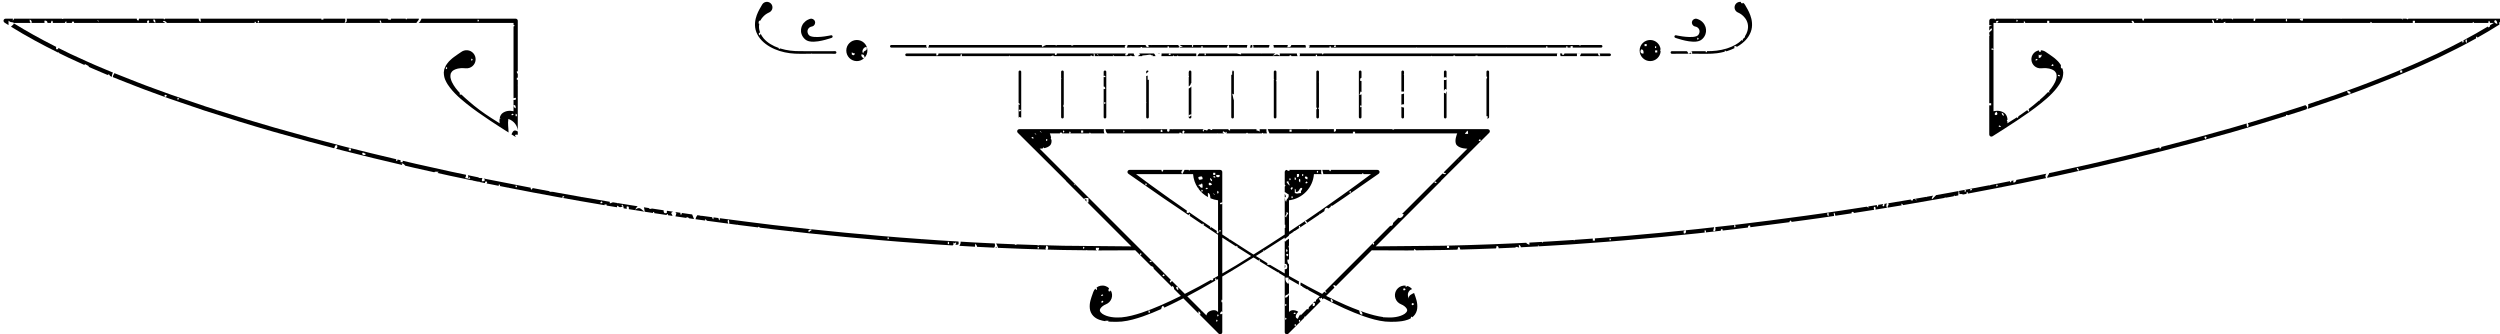 <?xml version="1.0" encoding="utf-8"?>
<!-- Generator: Adobe Illustrator 16.0.3, SVG Export Plug-In . SVG Version: 6.00 Build 0)  -->
<!DOCTYPE svg PUBLIC "-//W3C//DTD SVG 1.1//EN" "http://www.w3.org/Graphics/SVG/1.1/DTD/svg11.dtd">
<svg version="1.1" id="Layer_1" xmlns="http://www.w3.org/2000/svg" xmlns:xlink="http://www.w3.org/1999/xlink" x="0px" y="0px"
	 width="950px" height="127px" viewBox="0 0 950 127" enable-background="new 0 0 950 127" xml:space="preserve">
<g>
	<path d="M177.111,68.076c0,0.001,0,0.002,0,0.004l1.903,0.398c0.168,0,0.337,0,0.506,0c0,0.035,0,0.07,0,0.106l2.447,0.513
		c-0.005-0.079-0.014-0.156-0.038-0.218c0.135,0.07,0.251,0.171,0.354,0.284l2.001,0.419c-0.059-0.494,0.411-1.057,0.857-0.301
		c-0.044,0.186-0.164,0.293-0.263,0.422c1.542,0.309,3.085,0.605,4.627,0.911c-0.013-0.12-0.003-0.287,0.053-0.531
		c0.561,0.038,0.515,0.399,0.347,0.609c1.078,0.214,2.156,0.426,3.235,0.637c0.013-0.013,0.019-0.028,0.033-0.041
		c0.135,0.037,0.239,0.074,0.328,0.112c6.086,1.191,12.175,2.361,18.278,3.46c5.972,1.072,11.949,2.121,17.934,3.123
		c0-0.09,0-0.181,0-0.271c0.268,0,0.536,0,0.803,0c0,0.136,0,0.271,0,0.406c1.333,0.222,2.666,0.439,3.999,0.655
		c-0.044-0.17-0.047-0.381,0.017-0.66c0.948,0.59,0.747,0.848,2.008,0.401c0.072-0.342-0.156-0.378-0.402-0.401
		c0.39-0.836,0.779,0.111,0.856,1.06c0.395,0.063,0.79,0.129,1.185,0.19c-0.054-0.24-0.074-0.514-0.033-0.849
		c0.895-0.3,0.854,0.335,0.811,0.975c0.027,0.004,0.054,0.009,0.081,0.013c1.932,0.314,3.865,0.621,5.799,0.924
		c-1.288-0.922-1.686-2.085-3.479-0.706c0.236-0.523,0.536-0.983,0.945-1.333c-1.004-0.161-2.009-0.317-3.012-0.48
		c-1.495-0.234-2.987-0.479-4.48-0.721c-0.12,0.103-0.263,0.125-0.318-0.051c-0.534-0.087-1.068-0.17-1.601-0.258
		c-0.279,0.12-0.632,0.26-1.171,0.434c0-0.209,0-0.418,0-0.628c-3.485-0.576-6.966-1.174-10.446-1.781c-0.133,0-0.265,0-0.397,0
		c0-0.023,0-0.046,0-0.069c-2.938-0.514-5.874-1.033-8.81-1.561c-0.661-0.119-1.319-0.25-1.98-0.37
		c-0.365,0.051-0.888-0.056-1.256-0.009c0-0.075,0-0.15,0-0.226c-2.146-0.394-4.29-0.795-6.433-1.201
		c-0.044,0.151-0.157,0.354-0.392,0.624c-0.408-0.299-0.418-0.57-0.285-0.751c-5.597-1.064-11.189-2.152-16.774-3.271l-1.115-0.233
		c0.465,0.312,0.742,1.168-0.698,1.043c-0.098-0.753,0.061-1.061,0.282-1.13l-0.689-0.145c-0.001,0.025,0.006,0.042,0.004,0.069
		c-0.454,0.038-0.775-0.057-0.974-0.272l-3.937-0.825c0.122,0.274,0.147,0.646,0.092,1.098c0.342,0.074,0.379-0.156,0.401-0.4
		c1.164,1.172-0.673,0.441-1.606,0.4c0.256-0.292,0.378-0.72,0.398-1.248l-5.674-1.188l-9.479-2.105c0.124,0.339,0.193,0.531,0,0
		l-4-0.888c-1.646-0.378-3.289-0.775-4.935-1.16c0,0.188,0,0.377,0,0.566c-0.268,0-0.537,0-0.803,0c0-0.252,0-0.504,0-0.755
		c-0.399-0.093-0.798-0.188-1.197-0.281c0.269,0.38-0.681,1.155-0.422-0.099c-6.507-1.532-13.007-3.097-19.486-4.751
		c-8.916-2.282-17.798-4.681-26.646-7.221c-7.34-2.107-14.643-4.34-21.917-6.66c0.116,0.216-0.055,0.103-0.251-0.081
		c-1.407-0.449-2.814-0.896-4.218-1.352l-13.063-4.449c-4.309-1.602-8.664-3.089-12.937-4.787c-2.9-1.13-5.801-2.259-8.681-3.436
		c0.141,0.346-0.654,0.861-0.479,1.548c0.827,0.338,1.654,0.674,2.484,1.004c0,0,0.001-0.001,0.001-0.001
		c0.066-0.066,0.04-0.039-0.001,0.001c2.028,0.807,4.063,1.598,6.097,2.392c4.286,1.703,8.654,3.194,12.977,4.803l13.097,4.46
		c8.772,2.846,17.584,5.566,26.446,8.11c0.919,0.264,1.843,0.51,2.764,0.771c0.053-0.054,0.154-0.155,0.058-0.057
		c-0.028,0.027-0.044,0.043-0.058,0.057c6.711,1.904,13.445,3.726,20.198,5.48c0.324-0.43,0.128-1.38,1.139-1.12
		c0.186,0.803-0.013,1.222-0.59,1.265c1.062,0.275,2.12,0.565,3.182,0.837c7.358,1.88,14.742,3.65,22.136,5.376
		c-0.103-0.192-0.184-0.405-0.232-0.651c0.63,0.122,1.072,0.434,1.345,0.913c1.211,0.282,2.419,0.575,3.63,0.854l7.446,1.654
		c0.208-0.405,1.087-0.138,1.631-0.209c-0.101,0.206-0.262,0.352-0.45,0.471l4.871,1.082l6.001,1.258
		C177.1,68.076,177.105,68.076,177.111,68.076z M233.73,78.517C233.468,78.78,233.897,78.348,233.73,78.517L233.73,78.517z
		 M228.509,76.509C229.932,77.185,227.201,77.763,228.509,76.509L228.509,76.509z M226.903,76.509
		C227.074,76.341,226.643,76.772,226.903,76.509L226.903,76.509z M218.872,74.903C219.042,74.734,218.611,75.166,218.872,74.903
		L218.872,74.903z M217.668,74.903C217.838,74.734,217.406,75.166,217.668,74.903L217.668,74.903z M214.056,74.501
		C215.384,75.087,212.489,75.501,214.056,74.501L214.056,74.501z M200.804,72.092C200.54,72.354,200.971,71.924,200.804,72.092
		L200.804,72.092z M195.985,70.485C197.188,70.567,195.602,72.154,195.985,70.485L195.985,70.485z M194.78,70.084
		C194.516,70.348,194.948,69.916,194.78,70.084L194.78,70.084z M193.576,70.485C193.312,70.749,193.743,70.317,193.576,70.485
		L193.576,70.485z M185.945,69.282C186.117,69.113,185.684,69.544,185.945,69.282L185.945,69.282z M63.475,36.354
		C62.256,37.839,62.121,35.136,63.475,36.354L63.475,36.354z M67.49,37.157C68.692,37.239,67.105,38.825,67.49,37.157L67.49,37.157z
		 M72.709,38.763C72.877,38.595,72.447,39.026,72.709,38.763L72.709,38.763z M86.363,44.386
		C86.099,44.648,86.531,44.218,86.363,44.386L86.363,44.386z M133.344,57.235c-0.27,0-0.536,0-0.803,0c0-0.27,0-0.535,0-0.803
		c0.268,0,0.533,0,0.803,0C133.344,56.7,133.344,56.966,133.344,57.235z M137.76,58.038c0.648-0.113,0.691,0.379,1.205,0.402
		C139.124,59.219,137.135,59.026,137.76,58.038z"/>
	<path d="M636.893,13.406c-0.242-0.058-0.496,0.073-0.584,0.315c-0.097,0.259,0.034,0.547,0.295,0.643l0.006,0.002
		c0,0,0.992,0.367,2.522,0.774c0.769,0.202,1.672,0.415,2.679,0.563c0.502,0.073,1.03,0.13,1.588,0.147
		c0.556,0.012,1.138,0,1.772-0.144c0.314-0.072,0.646-0.183,0.982-0.36c0.084-0.046,0.168-0.103,0.25-0.156l0.063-0.042l0.031-0.021
		l0.008-0.005l0.063-0.053l0.008-0.008L646.65,15l0.301-0.246c0.566-0.56,0.889-1.113,1.119-1.753
		c0.405-1.153,0.25-2.377-0.19-3.304c-0.109-0.025-0.163-0.09-0.102-0.202c-0.014-0.024-0.024-0.051-0.038-0.075
		c-0.537-0.976-1.33-1.553-1.892-1.839c-0.278-0.165-0.514-0.234-0.672-0.298c-0.16-0.058-0.244-0.089-0.244-0.089
		c-0.045-0.017-0.094-0.032-0.141-0.044c-0.801-0.206-1.617,0.275-1.822,1.075c-0.207,0.8,0.275,1.615,1.074,1.821l0.137,0.035
		c0,0,0.039,0.01,0.109,0.028c0.069,0.021,0.186,0.027,0.303,0.085c0.252,0.085,0.588,0.262,0.859,0.622
		c0.276,0.346,0.469,0.917,0.344,1.514c-0.049,0.287-0.227,0.625-0.346,0.819l-0.263,0.275l-0.065,0.07l-0.002,0.002l-0.049,0.045
		c-0.111,0.08-0.262,0.164-0.443,0.23c-0.748,0.271-1.762,0.318-2.674,0.298c-0.926-0.022-1.81-0.117-2.562-0.22
		C637.883,13.64,636.893,13.406,636.893,13.406z M645.014,14.325C646.215,14.407,644.627,15.993,645.014,14.325L645.014,14.325z"/>
	<path d="M4.849,7.845c0.039-0.271,0.055-0.519,0.053-0.75H2.146c-0.445-0.004-0.809,0.357-0.81,0.801
		C1.333,8.179,1.484,8.432,1.702,8.578c0.507,0.329,1.021,0.646,1.532,0.97c-0.031-0.535,0.04-1.17,0.008-1.703
		C4.175,8.733,4.316,8.2,5.25,8.647c0.001,0.024-0.006,0.04-0.006,0.063h11.687c-0.058-0.243-0.079-0.522-0.037-0.865
		c0.825-0.124,1.178,0.354,1.147,0.865h1.318c-0.013-0.298,0.11-0.625,0.345-0.865c0.341,0.078,0.386,0.45,0.389,0.865h4.574
		c0.089-0.592,0.805-0.906,0.556,0h2.112c0-0.155,0-0.31,0-0.464c0.267,0,0.535,0,0.803,0c0,0.154,0,0.309,0,0.464h27.853
		c-0.646-1.115,1.345-1.423,0.491,0h2.915c0.052-0.052,0.163-0.163,0.063-0.063c-0.03,0.03-0.049,0.049-0.063,0.063h3.398
		c-0.257-0.207-0.544-0.384-0.927-0.464c0.386-0.614,1.099-0.181,1.563,0.464h33.312c-0.002-0.114,0.014-0.265,0.06-0.464
		c0.442,0.03,0.506,0.264,0.431,0.464h47.381c-0.779-0.89,0.079-1.639,0.332,0h9.617c0.052-0.052,0.163-0.162,0.063-0.063
		c-0.03,0.03-0.049,0.049-0.063,0.063h3.795c-0.04-0.02-0.079-0.035-0.12-0.063c0.616-0.84,0.998-1.06,0.945-1.552h-4.527
		c-0.101,0.285-0.486,0.506-0.492,0h-5.586c0.017,0.106,0.027,0.22,0.023,0.347c-0.911,0.167-1.203-0.051-1.316-0.347h-15.542
		c0.129,0.743,0.057,1.539-0.812,1.552c0.346-0.593,0.317-1.099,0.265-1.552h-8.292c0,0.116,0,0.231,0,0.347
		c-0.27,0-0.536,0-0.803,0c0-0.116,0-0.231,0-0.347H76.164c0.049,0.223,0.147,0.545,0.16,1.151
		c-0.593-0.018-0.861-0.608-0.801-1.151h-12.82c-0.102,0.285-0.486,0.506-0.493,0h-9.365c-0.077,0.287-0.158,0.551-0.212,0.75
		c-0.568-0.106-0.681-0.372-0.637-0.75H26.077c-0.047,0.047-0.033,0.033,0,0H24.08c-0.113,0.194-0.339,0.173-0.595,0H5.33
		C5.219,7.428,5.058,7.698,4.849,7.845z M149.405,8.246C149.142,8.509,149.573,8.077,149.405,8.246L149.405,8.246z M98.007,7.845
		C99.21,7.925,97.624,9.513,98.007,7.845L98.007,7.845z M91.583,7.442C91.751,7.274,91.319,7.706,91.583,7.442L91.583,7.442z
		 M66.687,7.442C66.854,7.274,66.423,7.706,66.687,7.442L66.687,7.442z M59.057,8.647c-0.495-0.175-0.825-0.514-0.803-1.205
		C59.11,7.255,59.018,8.017,59.057,8.647z M53.435,8.246C53.172,8.509,53.604,8.077,53.435,8.246L53.435,8.246z M37.373,7.845
		C38.344,9.191,36.026,6.874,37.373,7.845L37.373,7.845z M12.076,8.647c-0.857,0.188-0.765-0.573-0.803-1.205
		C11.767,7.618,12.098,7.957,12.076,8.647z"/>
	<path d="M289.443,15.362c1.802,1.877,4.25,3.201,6.812,4.011c1.285,0.407,2.605,0.68,3.914,0.849
		c1.314,0.182,2.617,0.213,3.854,0.217c1.5-0.005,2.929-0.009,4.271-0.014c0.04-0.043,0.074-0.084,0.125-0.133
		c0.094,0.045,0.167,0.089,0.228,0.132c0.734-0.002,1.449-0.004,2.114-0.006c1.972-0.01,3.616-0.012,4.766,0.006
		c1.151,0.011,1.808,0.017,1.808,0.017c0.002,0,0.007,0,0.008-0.001c0.276-0.002,0.498-0.228,0.495-0.504
		c-0.002-0.277-0.228-0.498-0.504-0.496c0,0-0.658,0.006-1.808,0.017c-1.15,0.018-2.794,0.016-4.766,0.006
		c-1.972-0.006-4.273-0.013-6.738-0.021c-1.227-0.009-2.477-0.034-3.729-0.208c-1.257-0.164-2.521-0.422-3.748-0.797
		c-0.054-0.016-0.107-0.037-0.162-0.054c-0.132,0.279-0.513,0.453-0.468-0.155c-2.211-0.758-4.272-1.964-5.685-3.583
		c-0.5-0.591-0.903-1.226-1.204-1.875c-0.028,0.171-0.109,0.395-0.284,0.697c-0.797-0.589-0.224-1.163,0.108-1.104
		c-0.076-0.197-0.149-0.394-0.203-0.592c-0.274-0.958-0.291-1.903-0.107-2.733c-0.069,0.001-0.123,0.019-0.2,0.012
		c-0.189-0.824,0.027-1.241,0.635-1.266c0.175-0.359,0.38-0.682,0.606-0.961c0.426-0.568,0.905-0.982,1.313-1.294
		c0.424-0.305,0.773-0.51,1.034-0.631c0.255-0.119,0.391-0.182,0.391-0.182c0.381-0.177,0.713-0.47,0.938-0.863
		c0.576-1.009,0.226-2.293-0.782-2.87c-1.009-0.576-2.294-0.226-2.87,0.783l-0.014,0.024c0,0-0.097,0.169-0.278,0.486
		c-0.19,0.299-0.451,0.76-0.768,1.337c-0.313,0.583-0.665,1.301-0.981,2.154c-0.319,0.848-0.578,1.851-0.651,2.955
		c-0.079,1.098,0.035,2.311,0.487,3.462C287.848,13.332,288.538,14.431,289.443,15.362z M313.639,19.892
		C313.375,20.153,313.808,19.723,313.639,19.892L313.639,19.892z M287.939,10.254C288.109,10.086,287.677,10.517,287.939,10.254
		L287.939,10.254z"/>
	<path d="M325.603,23.221c1.034,0,1.967-0.402,2.678-1.044c-0.527-0.297-1.051-0.599-0.991-1.483
		c0.936-0.107,1.246,0.411,1.228,1.257c0.676-0.718,1.097-1.679,1.097-2.743c0-2.216-1.796-4.012-4.012-4.012
		s-4.012,1.796-4.012,4.012S323.387,23.221,325.603,23.221z M329.298,17.883c0.573,1.778-1.359,1.051-1.205,2.409
		C327.168,19.727,328.124,17.678,329.298,17.883z M323.676,19.892c0.324,0.211,0.653,0.418,1.205,0.4
		c-0.225,0.836-0.627,0.852-1.205,0.402C323.676,20.427,323.676,20.159,323.676,19.892z"/>
	<path d="M495.999,17.092h-5.316c-0.082,0.486-0.186,0.904-1.471,0.848c0.024-0.32,0.087-0.601,0.184-0.848h-5.524
		c0.115,0.276,0.166,0.617,0.176,1h12.17C496.231,17.728,496.229,17.359,495.999,17.092z"/>
	<path d="M484.543,45.016c0.275,0,0.5-0.224,0.5-0.499V30.849c-0.071-0.031-0.149-0.056-0.248-0.059
		c0.024-0.153,0.121-0.233,0.248-0.284v-3.217c0-0.276-0.225-0.5-0.5-0.5c-0.277,0-0.5,0.224-0.5,0.5v2.772
		c0.304,0.435,0.195,0.408,0,0.244v14.211C484.043,44.792,484.266,45.016,484.543,45.016z"/>
	<path d="M777.618,65.997l-9.896,2.073c-0.496,0.1-0.993,0.194-1.489,0.293c-0.089,0.527-0.598,1.16-1.158,0.974
		c-0.107-0.402-0.026-0.617,0.117-0.769c-0.298,0.06-0.596,0.117-0.893,0.176c0.169,0.362-0.572,0.976-0.48,0.095
		c-2.517,0.5-5.034,0.998-7.553,1.487c-0.011,0.07-0.02,0.143-0.026,0.217c-0.122-0.024-0.206-0.084-0.262-0.16
		c-3.119,0.605-6.243,1.187-9.367,1.768c1.184,0.089-0.388,1.658-0.01,0.002c-0.779,0.146-1.56,0.294-2.34,0.438
		c0.369,0.13,0.275,0.724,0.335,1.164c0.401,0,0.804,0,1.204,0c-0.005,0.083-0.029,0.146-0.061,0.202
		c0.506-0.094,1.011-0.188,1.517-0.283c0.094-0.338,0.166-0.724,0.151-0.722c0.246-0.043,0.385,0.271,0.407,0.617
		c6.752-1.263,13.497-2.566,20.232-3.914l9.556-2.002C777.113,67.385,777.147,66.487,777.618,65.997z M749.014,71.748
		C750.344,72.332,747.447,72.746,749.014,71.748L749.014,71.748z M758.65,70.142C759.854,70.222,758.268,71.81,758.65,70.142
		L758.65,70.142z"/>
	<path d="M253.35,81.714c0.005-0.104,0.019-0.227,0.056-0.386c0.438,0.029,0.505,0.259,0.433,0.458
		c0.568,0.084,1.137,0.168,1.705,0.253c-0.052-0.274-0.204-0.612-0.531-1.113c0.288-0.244,0.497-0.404,0.681-0.498
		c-0.748-0.111-1.497-0.223-2.245-0.333c-0.06,0.279-0.085,0.563-0.042,0.831c-1.108,0.357-1.245-0.258-1.233-1.021
		c-1.494-0.217-2.986-0.443-4.478-0.672c-0.328,0.262-0.998,0.205-1.168-0.175c-0.613-0.095-1.226-0.192-1.838-0.289
		c0.154,0.447,0.14,0.786,0.275,1.68c1.055,0.165,2.11,0.322,3.166,0.483c0.003-0.107,0.018-0.236,0.057-0.407
		c0.453,0.03,0.509,0.275,0.424,0.479c1.363,0.206,2.725,0.416,4.089,0.613C252.917,81.648,253.133,81.682,253.35,81.714z"/>
	<path d="M637.147,19.458c-1.151-0.011-1.81-0.017-1.81-0.017c-0.002,0-0.006,0-0.008,0.001c-0.277,0.002-0.498,0.228-0.496,0.504
		c0.002,0.277,0.229,0.498,0.504,0.496c0,0,0.659-0.006,1.809-0.017c1.151-0.018,2.793-0.016,4.767-0.006
		c0.247,0.001,0.515,0.001,0.771,0.002c-0.032-0.153-0.039-0.331-0.08-0.473c-0.323,0.212-0.654,0.416-1.206,0.401
		c0.064-0.469-0.088-0.716-0.402-0.804c0.009-0.03,0.02-0.052,0.029-0.078C639.452,19.474,638.116,19.473,637.147,19.458z"/>
	<path d="M419.891,45.016c0.276,0,0.5-0.224,0.5-0.499v-3.284c-0.028,0.028-0.039,0.039,0,0V27.289c0-0.276-0.224-0.5-0.5-0.5
		c-0.275,0-0.5,0.224-0.5,0.5v1.59c0.058-0.05,0.134-0.101,0.256-0.155c1.06,0.676,0.08,0.705-0.256,0.472v3.739
		c0.116-0.15,0.336-0.077,0.658,0.608c-0.327,0.436-0.544,0.391-0.658,0.191v10.781C419.391,44.792,419.615,45.016,419.891,45.016z
		 M419.646,38.763C420.85,38.845,419.262,40.431,419.646,38.763L419.646,38.763z"/>
	<path d="M481.252,49.084h-2.578c0,0.173,0,0.347,0,0.521c0,0.135,0,0.269,0,0.402c-0.324-0.212-0.653-0.418-1.205-0.402
		c0.001-0.17-0.002-0.345-0.006-0.521h-0.951c-0.063,0-0.12,0.022-0.18,0.036c-0.058-0.013-0.112-0.035-0.174-0.035h-8.742
		c-0.002,0.18-0.003,0.36,0.015,0.52c-0.402-0.048-0.621-0.258-0.707-0.52h-6.158c0.481,0.498-0.802,0.349-0.714,0h-0.935
		c0.03,0.036,0.06,0.073,0.081,0.119c-0.363,1.102-1.478-0.784-1.606,0.803c-0.584-0.284-0.371-0.675,0.065-0.922h-11.724
		c0.004,0.042,0.011,0.075,0.015,0.119c-0.055-0.04-0.098-0.079-0.146-0.119h-1.196c0.109,0.33-0.034,0.825-0.267,0.922
		c-0.578,0.243-0.789-0.484-0.596-0.922h-9.972c-0.102,0.084-0.217,0.105-0.282,0h-13.253c0.193,0.608,0.26,1.344,0.79,1.616h27.332
		c-0.006-0.103-0.008-0.203-0.003-0.293c0.554-0.048,0.771,0.078,0.822,0.293h0.551c-0.566-0.422,0.055-1.679,0.637-0.694
		c-0.068,0.29-0.324,0.393-0.38,0.694h12.865c-0.109-0.144-0.102-0.204,0.205,0h2.283c-0.137-0.133-0.286-0.254-0.517-0.293
		c0.044-1.421,1.327,0.854,1.205-0.401c0.448,0.185,0.358,0.424,0.213,0.694h7.441c0.075-0.08,0.192-0.176,0.375-0.293
		c0.241,0.106,0.34,0.206,0.355,0.293h1.948c0.063,0,0.119-0.022,0.178-0.036c0.06,0.014,0.115,0.036,0.179,0.036h3.017
		c0.01-0.072,0.022-0.147,0.043-0.237c0.275,0.019,0.4,0.118,0.44,0.237h1.405C481.251,50.171,481.187,49.616,481.252,49.084z
		 M426.875,49.604C428.076,49.687,426.49,51.272,426.875,49.604L426.875,49.604z M428.078,49.604
		C428.247,49.437,427.816,49.868,428.078,49.604L428.078,49.604z M441.33,49.204C442.815,50.421,440.11,50.558,441.33,49.204
		L441.33,49.204z"/>
	<path d="M488.201,73.641v1.355C488.531,74.993,488.96,74.783,488.201,73.641z"/>
	<path d="M365.042,91.825c0.055,0.529-0.188,1.166-0.485,1.59c1.98,0.118,3.961,0.231,5.943,0.343
		c-0.02-0.298,0.016-0.684,0.159-1.187c0.422,0.488,0.602,0.903,0.648,1.227c1.716,0.094,3.433,0.189,5.15,0.255
		c0.431,0.021,0.861,0.037,1.292,0.059c0.322-0.366,0.484-0.788,0.239-1.604c-0.483-0.023-0.967-0.042-1.451-0.065
		C372.701,92.295,368.872,92.055,365.042,91.825z"/>
	<path d="M516.867,26.789c-0.275,0-0.5,0.224-0.5,0.5v17.227c0,0.276,0.225,0.5,0.5,0.5c0.277,0,0.5-0.224,0.5-0.499v-4.095
		c-0.078,0.374-0.706,0.723-0.448-0.397c0.291,0.019,0.417,0.127,0.448,0.256v-4.445c-0.186,0.143-0.464,0.231-0.851,0.172
		c0.213-0.321,0.421-0.652,0.402-1.202c0.197,0.022,0.336,0.088,0.448,0.168v-4.212c-0.136,0.023-0.275,0.042-0.448,0.028
		c-0.169-0.732-0.015-1.142,0.448-1.242v-2.259C517.367,27.013,517.144,26.789,516.867,26.789z"/>
	<path d="M533.031,45.016c0.137,0,0.26-0.056,0.351-0.145c-0.001-0.01,0.001-0.018,0-0.028c0.006,0.002,0.01,0.004,0.017,0.006
		c0.08-0.088,0.133-0.204,0.133-0.333V40.86c-0.463,0.029-0.714-0.152-1-0.298v3.955C532.531,44.792,532.754,45.016,533.031,45.016z
		"/>
	<path d="M501.205,40.752v-9.25c-0.047-0.216-0.05-0.467,0-0.687v-3.526c0-0.276-0.223-0.5-0.5-0.5c-0.275,0-0.5,0.224-0.5,0.5
		v13.563c0.54,0.124,0.244,0.665,0,0.729v2.935c0,0.276,0.225,0.5,0.5,0.5c0.277,0,0.5-0.224,0.5-0.499v-3.004
		C500.775,41.331,500.976,41.037,501.205,40.752z"/>
	<path d="M387.297,44.927c-0.083-0.156-0.148-0.33-0.176-0.541c0.318,0.083,0.629,0.174,0.912,0.294
		c0.018-0.051,0.033-0.105,0.033-0.163V27.289c0-0.276-0.224-0.5-0.5-0.5s-0.5,0.224-0.5,0.5v7.114
		c0.014-0.014,0.029-0.029,0.056-0.056c0.097-0.096-0.001,0.003-0.056,0.057v4.792c0.021-0.01,0.033-0.02,0.056-0.03
		c0.889,0.566,0.342,0.679-0.056,0.563v4.789C387.065,44.691,387.16,44.838,387.297,44.927z M387.522,41.574
		C388.942,42.251,386.213,42.829,387.522,41.574L387.522,41.574z"/>
	<path d="M423.261,21.096c0.068,0.094,0.116,0.167,0.154,0.228h5.753c0.289-0.245,0.734-0.222,1.096,0h0.98
		c-0.137-0.338-0.43-0.52-0.422-1h-2.05c-0.166,0.472-0.607,0.937-1.097,0.772c-0.219-0.574,0.012-0.698,0.292-0.772h-12.271
		c0.311,0.128,0.325,0.555,0.321,1h7.191C422.889,21.024,422.518,20.56,423.261,21.096z M417.237,20.694
		C418.208,22.041,415.891,19.724,417.237,20.694L417.237,20.694z"/>
	<path d="M378.274,94.135c0.143,0.007,0.285,0.013,0.428,0.02c-0.029-0.131-0.041-0.261-0.012-0.378
		C378.489,93.834,378.369,93.972,378.274,94.135z"/>
	<path d="M404.228,44.517v-3.822c-0.287-0.178-0.236-0.646,0-1.032v-5.741c-0.002,0-0.004,0-0.006-0.001
		c0.002,0,0.004,0,0.006,0.001v-6.633c0-0.276-0.224-0.5-0.5-0.5c-0.275,0-0.5,0.224-0.5,0.5v2.305c0.314,0.449,0.2,0.416,0,0.247
		v14.675c0,0.276,0.225,0.5,0.5,0.5C404.004,45.016,404.228,44.792,404.228,44.517z"/>
	<path d="M414.426,21.096c0.398-0.069,0.568,0.089,0.759,0.228h0.446c0-0.333,0-0.666,0-1h-14.017c-0.032,0.976-1.096,0.545-0.704,0
		h-44.28c-0.01,0.523-0.254,0.814-0.83,0.772c0-0.257,0-0.515,0-0.772h-11.299c-0.276,0-0.5,0.224-0.5,0.5
		c0,0.276,0.224,0.5,0.5,0.5h20.514c-0.196-0.717,0.58-1.327,0.493,0h17.929c0.033-0.075,0.061-0.15,0.071-0.228
		c0.166,0.068,0.252,0.145,0.295,0.228h15.573c0.277-0.13,0.616-0.2,0.996-0.228c0.013,0.085,0.004,0.152,0.005,0.228h14.002
		C414.393,21.25,414.396,21.187,414.426,21.096z M344.958,21.096C345.127,20.927,344.696,21.358,344.958,21.096L344.958,21.096z"/>
	<path d="M440.056,20.323c0.256,0.146,0.478,0.228,0.641,0H440.056z"/>
	<path d="M352.714,18.092h74.794c-0.196-0.422-0.111-0.892,0.468-1h-10.75c-0.059,0.06-0.128,0.129,0,0h-9.245
		c-0.584,0.385-0.874,0.295-0.962,0h-5.443c-0.119,0.262-0.391,0.383-0.458,0h-3.649c-0.278,0.356-1.076,0.192-1.111,0.791
		c-0.483-0.194-0.566-0.513-0.423-0.791h-42.892C352.997,17.458,352.846,17.852,352.714,18.092z"/>
	<path d="M449.362,17.482c-0.081,0.508-0.947,0.231-1.159,0.609h8.343c-0.031-0.117-0.027-0.309,0.042-0.609
		c0.56,0.037,0.513,0.399,0.344,0.609h9.452c-0.053-0.055-0.105-0.12-0.158-0.209c0.076-0.321,0.394-0.401,0.399-0.791h-2.82
		c-0.129,0.129-0.06,0.06,0,0h-10.759c1.049,0.145-0.437,1.609-0.074,0h-4.722C448.545,17.266,448.927,17.705,449.362,17.482z"/>
	<path d="M497.645,17.137c0.073,0.486-0.072,0.754-0.283,0.955h7.863c-0.019-0.12-0.01-0.293,0.05-0.554
		c0.512,0.035,0.517,0.341,0.385,0.554h32.517c0.009-0.052,0.014-0.095,0.025-0.152c0.107,0.042,0.187,0.095,0.253,0.152h33.807
		c0.024-0.051,0.042-0.097,0.071-0.152c0.05,0.053,0.084,0.102,0.124,0.152h15.086c-0.019-0.12-0.01-0.293,0.05-0.554
		c0.511,0.035,0.517,0.341,0.385,0.554h7.195c-0.019-0.12-0.01-0.293,0.05-0.554c0.511,0.035,0.517,0.341,0.385,0.554h1.222
		c0-0.185,0-0.369,0-0.554c0.268,0,0.531,0,0.801,0c0,0.185,0,0.369,0,0.554h10.791c0.277,0,0.5-0.224,0.5-0.5
		c0-0.276-0.223-0.5-0.5-0.5h-7.84c-0.047,0.128-0.095,0.271-0.142,0.446c-0.095-0.202-0.197-0.337-0.305-0.446h-2.088
		c-0.135,0.021-0.271,0.039-0.417,0.045c0.003-0.017,0-0.028,0.002-0.045h-36.536c-0.004,0.018,0,0.026-0.005,0.045
		c-0.009-0.02-0.03-0.028-0.042-0.045h-34.034c-0.02,0.016-0.025,0.02-0.05,0.039c-0.003,0.002-0.004,0.003-0.007,0.006
		c-0.002,0.001-0.003,0.002-0.005,0.004c0.004-0.003,0.008-0.006,0.012-0.01c0.02-0.015,0.032-0.025,0.05-0.039h-29.978
		C497.23,17.169,497.433,17.201,497.645,17.137z M526.508,17.486c-0.156,0.123-0.244,0.189-0.277,0.216
		C526.271,17.67,526.379,17.587,526.508,17.486z M507.282,17.137C508.703,17.813,505.971,18.39,507.282,17.137L507.282,17.137z"/>
	<path d="M338.211,17.592c0,0.276,0.224,0.5,0.5,0.5h13.612c-0.4-0.33-0.438-0.657-0.29-1h-13.322
		C338.435,17.092,338.211,17.316,338.211,17.592z"/>
	<path d="M492.813,20.323h-6.524c0.038,0.276,0.072,0.556,0.113,0.829c-1.742-0.835-0.926-0.373-2.812,0
		c0.312-0.295,0.666-0.547,0.991-0.829h-5.006c-0.001,0.009-0.001,0.017-0.002,0.026c-0.173,0.026-0.303,0.01-0.413-0.026h-7.686
		c0.668,0.7-0.579,0.164-1.481,0h-12.011c0.819,0.231-0.527,1.511-0.196,0h-2.129c-0.249,0.307-0.54,0.644-0.64,1h34.948
		c-0.028-0.426,0.76-0.453,0.772,0h2.397C492.903,21.115,492.808,20.77,492.813,20.323z"/>
	<path d="M466.954,18.092h6.897c-0.011-0.4,0.042-0.737,0.169-1h-7.36C467.165,17.232,467.166,17.808,466.954,18.092z"/>
	<path d="M194.355,51.046c0.404,0.255,0.802,0.511,1.208,0.767l0.005,0.003c0.192,0.104,0.408,0.12,0.602,0.065
		c-0.499-0.117-0.892-0.92,0.562-0.676c0.004-0.034,0.025-0.067,0.025-0.101v-1.115C195.152,48.955,194.882,50.1,194.355,51.046z"/>
	<path d="M259.053,80.926c0.181,0.552-0.635,1.186-0.481-0.071c-0.674-0.101-1.349-0.199-2.023-0.3
		c0.136,0.095,0.285,0.213,0.471,0.371c-0.068,0.479-0.199,0.895-0.362,1.278c1.345,0.2,2.69,0.394,4.036,0.589
		c0.301-0.318,0.712-0.38,1.146,0.141c-0.013,0.005-0.021,0.011-0.034,0.016c0.639,0.092,1.278,0.18,1.917,0.27
		c-0.236-0.495-0.438-1.04-0.702-1.729C261.698,81.302,260.375,81.121,259.053,80.926z"/>
	<path d="M159.08,8.71h36.06v0.77c0.016-0.01,0.025-0.019,0.042-0.029c0.637,0.28,0.306,0.52-0.042,0.585v27.297
		c0.248-0.092,0.528-0.152,0.845-0.175c0.28,0.834-0.254,0.854-0.845,0.818v4.313c0,0-2.086-0.673-3.971,0.538
		c-0.747,0.48-1.099,1.215-1.256,1.926c0.018,0.013,0.029,0.02,0.049,0.034c0.459,0.638,0.182,0.453-0.094,0.186
		c-0.168,0.999,0.023,1.894,0.023,1.894s-2.153-1.345-3.209-2.022c-3.102-1.997-5.846-4.014-8.6-6.438
		c-0.894-0.776-1.841-1.6-2.721-2.453c-0.22,0-0.439,0-0.657,0c0-0.22,0-0.44,0-0.661c-0.244-0.254-0.488-0.509-0.709-0.769
		c-0.589-0.685-1.139-1.395-1.597-2.145c-0.467-0.74-0.86-1.53-1.064-2.311c-0.271-0.787-0.183-1.545-0.043-2.15
		c0.307-0.567,0.592-1.029,1.243-1.322c0.25-0.171,0.613-0.282,0.957-0.391c0.305-0.138,0.714-0.181,1.106-0.232
		c0.719-0.154,1.644-0.08,2.438-0.021h0.028c1.882,0.134,3.513-1.272,3.667-3.146c-0.001-0.035-0.002-0.069-0.004-0.104
		c0.004,0.001,0.006,0.003,0.01,0.005c0.104-1.871-1.31-3.485-3.188-3.62c-0.836-0.056-1.628,0.19-2.258,0.645
		c-0.943,0.682-1.836,1.185-2.753,1.913c-0.452,0.331-0.885,0.672-1.322,1.099c-0.432,0.398-0.851,0.784-1.208,1.326
		c-0.177,0.257-0.371,0.484-0.532,0.746l-0.401,0.877c-0.308,0.545-0.32,1.245-0.43,1.835c0.015,1.225,0.269,2.364,0.774,3.274
		c0.433,0.955,1.017,1.763,1.602,2.537c0.601,0.766,1.216,1.502,1.887,2.17c1.318,1.366,2.75,2.584,4.208,3.754
		c2.908,2.34,5.971,4.454,9.06,6.512c2.34,1.558,4.705,3.067,7.085,4.576c-0.02-1.798-0.375-3.226-0.086-5.164
		c2.161,0.748,3.427,2.543,3.583,4.436V37.396c-0.033-0.09-0.038-0.243,0-0.468v-4.35c-0.033-0.09-0.038-0.243,0-0.468v-1.779
		c-0.123,0-0.247,0-0.37,0c0-0.268,0-0.535,0-0.803c0.123,0,0.247,0,0.37,0v-1.46c-0.237-0.203-0.385-0.495-0.37-0.95
		c0.155-0.034,0.271-0.028,0.37-0.006V7.902c0-0.446-0.362-0.807-0.807-0.807h-35.756C159.904,7.793,159.533,8.465,159.08,8.71z
		 M179.119,22.3C180.323,22.382,178.736,23.968,179.119,22.3L179.119,22.3z M177.111,20.694
		C177.282,20.526,176.851,20.956,177.111,20.694L177.111,20.694z M169.882,30.331C170.053,30.163,169.62,30.595,169.882,30.331
		L169.882,30.331z M169.48,25.513C170.686,25.594,169.098,27.181,169.48,25.513L169.48,25.513z M191.969,49.204
		C191.705,49.467,192.137,49.035,191.969,49.204L191.969,49.204z M194.78,45.188c-0.038,0.038-0.059,0.059-0.072,0.072
		C194.756,45.212,194.885,45.083,194.78,45.188z M194.78,43.181C196.111,43.767,193.215,44.181,194.78,43.181L194.78,43.181z
		 M195.182,39.968c0.857-0.187,0.764,0.574,0.803,1.205C195.49,40.998,195.162,40.659,195.182,39.968z M195.985,43.181
		C197.205,43.655,195.55,45.311,195.985,43.181L195.985,43.181z M196.387,41.574c0.012-0.012,0.015-0.015,0.021-0.021
		c-0.013,0.013-0.03,0.029-0.048,0.048C196.37,41.591,196.374,41.587,196.387,41.574z M195.583,7.442
		C195.751,7.274,195.321,7.706,195.583,7.442L195.583,7.442z M181.528,7.442C182.733,7.524,181.145,9.11,181.528,7.442
		L181.528,7.442z M165.469,7.442C165.205,7.706,165.636,7.274,165.469,7.442L165.469,7.442z"/>
	<path d="M316.063,14.365l0.008-0.003c0.234-0.086,0.372-0.336,0.313-0.585c-0.064-0.269-0.334-0.435-0.603-0.372
		c0,0-0.99,0.234-2.499,0.443c-0.753,0.103-1.635,0.198-2.561,0.22c-0.912,0.02-1.925-0.027-2.674-0.298
		c-0.182-0.066-0.333-0.149-0.444-0.229l-0.056-0.052c0.022,0.02,0.041,0.036,0.014,0.012l-0.008-0.009l-0.066-0.069l-0.263-0.275
		c-0.119-0.194-0.297-0.532-0.345-0.819c-0.125-0.597,0.068-1.168,0.344-1.514c0.272-0.36,0.606-0.538,0.858-0.622
		c0.117-0.057,0.234-0.064,0.303-0.085c0.07-0.018,0.108-0.028,0.108-0.028l0.139-0.036c0.047-0.012,0.094-0.027,0.14-0.044
		c0.775-0.284,1.173-1.144,0.889-1.919c-0.284-0.775-1.143-1.173-1.919-0.889c0,0-0.085,0.031-0.244,0.089
		c-0.158,0.065-0.393,0.133-0.673,0.298c-0.348,0.178-0.781,0.484-1.191,0.912c-0.013,0.048-0.023,0.099-0.026,0.157
		c-0.046,0.009-0.089,0.01-0.128,0.005c-0.195,0.225-0.382,0.472-0.544,0.766c-0.547,0.95-0.776,2.31-0.329,3.581
		c0.23,0.64,0.553,1.193,1.12,1.753L306.022,15l0.075,0.061l0.009,0.008l0.062,0.053l0.008,0.005l0.031,0.021l0.062,0.041
		c0.083,0.053,0.167,0.11,0.251,0.156c0.335,0.176,0.666,0.288,0.982,0.36c0.633,0.144,1.215,0.157,1.773,0.144
		c0.557-0.016,1.085-0.074,1.588-0.147c1.006-0.148,1.91-0.361,2.677-0.563C315.072,14.732,316.063,14.365,316.063,14.365z
		 M307.508,13.456c-0.002-0.002,0.003,0.002,0.007,0.006l-0.005-0.004L307.508,13.456z"/>
	<path d="M42.943,27.595c-1.222-0.502-2.44-1.013-3.651-1.54c-4.159-1.694-8.221-3.595-12.297-5.466
		c-0.119,0.204-0.292,0.501-0.381,0.656c0.056-0.097,0.155-0.269,0.319-0.551c0.027-0.047,0.042-0.071,0.062-0.105
		c-0.098-0.045-0.196-0.09-0.294-0.135c-1.536-0.738-3.062-1.495-4.585-2.258c0,0.164,0,0.327,0,0.49c-0.269,0-0.536,0-0.803,0
		c0-0.268,0-0.535,0-0.804c0.056,0,0.111,0,0.167,0c-0.294-0.148-0.586-0.3-0.879-0.449c-0.032-0.004-0.061-0.016-0.085-0.044
		c-5.207-2.647-10.326-5.46-15.282-8.535c-0.081,0.699-0.75,0.81-1.046,1.294c5.803,3.609,11.82,6.835,17.928,9.862
		c-0.001-0.042,0.003-0.078,0.001-0.12c0.188-0.034,0.324,0.109,0.406,0.323c1.16,0.573,2.323,1.141,3.488,1.701
		c2.059,0.942,4.114,1.895,6.178,2.827c-0.011-0.145-0.005-0.272-0.033-0.435c0.594,0.209,1.012,0.595,1.606,0.804
		c-0.024,0.106-0.068,0.193-0.112,0.28c1.663,0.739,3.331,1.465,5.016,2.152c0.779,0.339,1.563,0.667,2.346,0.995
		c-0.007-0.072-0.024-0.133-0.022-0.215c0.55-0.12,0.708,0.152,0.761,0.528c0.271,0.112,0.543,0.221,0.814,0.333
		C42.408,28.7,42.752,27.871,42.943,27.595z M23.721,20.292c-0.033,0.033-0.055,0.055-0.069,0.069
		C23.701,20.312,23.825,20.188,23.721,20.292z M32.153,23.505C32.321,23.337,31.89,23.769,32.153,23.505L32.153,23.505z
		 M36.971,26.315C37.14,26.147,36.709,26.579,36.971,26.315L36.971,26.315z"/>
	<path d="M475.846,18.092c0.045-0.372,0.105-0.758,0.021-1h-0.599c-0.065,0.387-0.143,0.761-0.355,1H475.846z"/>
	<path d="M452.717,43.498v-10.65c-0.231,0.342-0.612,0.638-1,0.804v10.363C451.746,43.721,452.226,43.399,452.717,43.498z"/>
	<path d="M452.573,31.536c0.059,0.045,0.101,0.094,0.144,0.143v-4.39c0-0.276-0.224-0.5-0.5-0.5c-0.164,0-0.302,0.084-0.394,0.206
		c0.018,0.112-0.032,0.234-0.106,0.329v1.509c0.17,0.132,0.117,0.351,0,0.499v3.519C452.147,32.557,452.498,32.185,452.573,31.536z"
		/>
	<path d="M533.531,39.614v-4.087c-0.244,0.186-0.622,0.239-1,0.291v4.015C532.764,39.659,533.102,39.591,533.531,39.614z"/>
	<path d="M478.52,17.092c-0.039,0.019-0.086,0.034-0.148,0.045c0-0.015,0-0.03,0-0.045h-2.437c0.429,0.02,0.408,0.489,0.346,1h1.81
		c0.191-0.163,0.167-0.119,0.059,0h3.982c0.15-0.276,0.252-0.602,0.279-1H478.52z"/>
	<path d="M452.217,45.016c0.276,0,0.5-0.224,0.5-0.499v-0.65c-0.236,0.118-0.542,0.167-0.546,0.519
		c-0.273-0.043-0.411-0.142-0.454-0.259v0.389C451.717,44.792,451.941,45.016,452.217,45.016z"/>
	<path d="M436.054,45.016c0.276,0,0.5-0.224,0.5-0.499V30.331c-0.148,0-0.295,0-0.444,0c0-0.535,0-1.07,0-1.606
		c-0.168,0.051-0.36,0.11-0.556,0.168v9.838c0.089,0.099,0.108,0.26,0,0.481v5.305C435.554,44.792,435.778,45.016,436.054,45.016z"
		/>
	<path d="M438.543,20.323h-4.874c-0.05,0.05-0.087,0.086-0.001,0h-0.745c0.058,0.19,0.182,0.315,0.375,0.371
		c-0.344,0.162-0.61,0.402-0.891,0.629h1.607c0.029-0.076,0.05-0.148,0.087-0.228c2.542-0.131,2.925-0.653,3.614,0
		c0.432-0.45,0.375-0.228,0.235,0.228h1.164C438.95,20.964,438.802,20.588,438.543,20.323z"/>
	<path d="M454.581,21.096c0-0.257,0-0.515,0-0.772h-9.979c1.144,0.563-1.524,0.939-0.103,0h-3.105c0.025,0.315-0.004,0.671-0.073,1
		h4.383c0.022-0.068,0.037-0.145,0.044-0.228c0.202-0.041,0.337,0.063,0.412,0.228h1.153c0.01-0.069,0.021-0.142,0.042-0.228
		c0.268,0.019,0.393,0.113,0.436,0.228h6.835C454.604,21.255,454.589,21.179,454.581,21.096z"/>
	<path d="M434.1,18.092h9.527c0.083-0.175,0.135-0.374,0.113-0.609c0.35,0.038,0.47,0.293,0.473,0.609h3.686
		c0.005-0.104,0.131-0.209,0.256-0.209c0.074-0.341-0.156-0.378-0.4-0.4c0.045-0.205,0.1-0.324,0.164-0.391h-10.072
		c-0.144,0.045-0.298,0.053-0.464,0h-1.029c0.08,0.236,0.136,0.497,0.158,0.791c-0.785,0.118-1.149-0.309-1.156-0.791h-6.876
		c0.03,0.469-0.192,0.688-0.321,1h5.243C433.436,17.805,433.781,17.691,434.1,18.092z M437.716,17.482
		C437.885,17.313,437.454,17.745,437.716,17.482L437.716,17.482z M434.907,17.883C434.643,18.146,435.074,17.715,434.907,17.883
		L434.907,17.883z M429.686,17.482C429.422,17.745,429.854,17.313,429.686,17.482L429.686,17.482z M432.094,17.482
		C432.263,17.313,431.832,17.745,432.094,17.482L432.094,17.482z"/>
	<path d="M436.472,27.031c-0.088-0.142-0.238-0.242-0.418-0.242c-0.275,0-0.5,0.224-0.5,0.5v0.666
		C435.911,27.752,436.144,27.401,436.472,27.031z"/>
	<path d="M468.379,45.016c0.277,0,0.5-0.224,0.5-0.499v-6.39c-0.304-0.737-0.431-2.061-0.645-2.575
		c0.249,0.193,0.462,0.293,0.645,0.286v-8.548c0-0.275-0.223-0.499-0.498-0.5c-0.163,0.397-0.236,0.884-0.146,1.534
		c-0.141,0.093-0.257,0.13-0.355,0.131v16.062C467.879,44.792,468.103,45.016,468.379,45.016z"/>
	<path d="M361.977,93.262c0.279-0.168,0.504-0.389,0.248-1.092c0.358,0.246,0.719,0.485,0.805,0
		c1.125,0.005-0.958,1.095,0.803,0.802c0.575,0.045,0.47-0.589,0.396-1.194c-0.493-0.029-0.986-0.06-1.479-0.088
		c-4.157-0.225-8.312-0.515-12.464-0.823c-0.159,0.049-0.331,0.046-0.417-0.03c-0.299-0.022-0.598-0.042-0.896-0.064
		c-9.182-0.637-18.351-1.459-27.515-2.32l-13.739-1.389l-13.723-1.535c-6.816-0.832-13.627-1.696-20.432-2.604
		c0.003,0.204-0.018,0.468-0.081,0.813c-0.373-0.268-0.474-0.609-0.45-0.884c-0.626-0.084-1.251-0.166-1.877-0.251
		c-0.003,0.192-0.026,0.431-0.08,0.732c-0.338-0.242-0.45-0.544-0.452-0.804c-1.339-0.183-2.68-0.349-4.018-0.537
		c-0.016-0.002-0.032-0.005-0.048-0.007c-0.126,0.124-0.29,0.156-0.344-0.049c-0.401-0.053-0.802-0.114-1.203-0.169
		c-0.341,0.401-0.587,0.897-0.696,1.532c0.69,0.095,1.378,0.2,2.068,0.29c0.532,0.075,1.065,0.14,1.597,0.214
		c-0.05-0.121-0.094-0.266-0.119-0.471c0.386,0.056,0.582,0.302,0.768,0.558c2.728,0.377,5.457,0.739,8.188,1.095
		c-0.863-1.328,0.423-2.5,0.296,0.04c1.035,0.134,2.068,0.281,3.104,0.413c0.031-0.032,0.054-0.062,0.092-0.098
		c0.099,0.047,0.173,0.093,0.235,0.139c2.484,0.316,4.969,0.62,7.455,0.927c0.032-0.079,0.128-0.168,0.342-0.262
		c0.237,0.151,0.363,0.267,0.426,0.357c1.68,0.207,3.358,0.422,5.039,0.627l7.032,0.788c0.119-0.077,0.238-0.135,0.353-0.166
		c-0.005,0.075-0.001,0.142,0.005,0.206l6.35,0.711l6.526,0.658c0.01-0.01,0.01-0.01,0,0l7.229,0.729
		c9.176,0.865,18.359,1.688,27.553,2.324C353.226,92.714,357.598,93.019,361.977,93.262z M360.218,91.769
		C361.436,92.242,359.783,93.897,360.218,91.769L360.218,91.769z M265.451,83.335C265.62,83.167,265.189,83.599,265.451,83.335
		L265.451,83.335z M267.059,82.532C266.795,82.796,267.227,82.363,267.059,82.532L267.059,82.532z M273.884,84.14
		C273.622,84.401,274.053,83.971,273.884,84.14L273.884,84.14z M284.325,84.54C284.495,84.371,284.063,84.804,284.325,84.54
		L284.325,84.54z M307.615,88.154c-1.112-0.172-0.021-1.264,0.803-0.804C308.318,87.787,307.621,87.623,307.615,88.154z
		 M337.33,90.162C338.531,90.243,336.945,91.83,337.33,90.162L337.33,90.162z"/>
	<path d="M536.147,120.92c-0.025-0.119-0.02-0.302,0.046-0.586c0.285,0.019,0.41,0.123,0.445,0.248
		c0.199-0.153,0.395-0.322,0.583-0.518c0.711-0.713,1.234-1.814,1.322-2.885c0.219-2.183-0.516-3.918-1.098-5.584l-0.092-0.264
		c-0.847,0.426-2.291,0.925-1.964,2.177c-1.067-2.023,0.247-3.481,1.215-3.623c-0.469-0.577-1.092-0.994-1.792-1.205
		c-0.152,0.122-0.346,0.257-0.628,0.41c-0.04-0.202-0.059-0.382-0.063-0.548c-0.52-0.053-1.056-0.006-1.581,0.178
		c-1.922,0.672-2.936,2.772-2.266,4.694c0.364,1.049,1.17,1.832,2.125,2.215c1.061,0.418,1.811,1.113,2.139,1.652
		c0.146,0.272,0.244,0.524,0.143,0.883c-0.106,0.349-0.426,0.735-0.866,1.058c-1.873,1.286-4.769,1.575-7.263,1.389
		c-0.154-0.014-0.309-0.044-0.463-0.062c-0.136,0.162-0.339,0.22-0.386-0.051c-2.287-0.292-4.573-0.925-6.813-1.649
		c-0.698-0.233-1.388-0.501-2.081-0.756c0.499,0.283,0.969,0.597,0.912,1.437c-1.031,0.119-1.039-0.784-1.193-1.538
		c-1.711-0.635-3.411-1.306-5.09-2.036c-2.529-1.102-5.027-2.284-7.502-3.517l3.133-3.132c-0.085-0.318-0.236-0.57-0.592-0.618
		c0.365-0.526,0.821-0.373,1.16,0.049l1.247-1.246c0.001-0.002,0.002-0.005,0.003-0.007c0,0.001,0.001,0.001,0.001,0.002
		l11.643-11.642c0-0.002,0-0.005,0-0.007c0.003-0.001,0.005,0,0.007-0.001l0.724-0.723l13.488,0.056l2.637-0.032
		c-0.048-0.163-0.062-0.335,0.011-0.504c0.306,0.082,0.475,0.302,0.669,0.495L548.576,95c1.751-0.039,3.502-0.085,5.252-0.13
		c0.092-0.453,0.32-0.918,0.434-1.039c0.537,0.032,0.461,0.676,0.694,1.011c2.053-0.056,4.105-0.117,6.157-0.184
		c-0.183-0.181-1.065-1.063-0.426-0.426c0.248,0.248,0.373,0.375,0.426,0.426c2.458-0.079,4.916-0.166,7.373-0.264
		c0.062-0.225,0.21-0.518,0.232-0.965c0.598,0.071,0.805,0.493,0.741,0.927c2.163-0.088,4.325-0.186,6.487-0.292
		c0-0.077,0-0.155,0-0.233c0.268,0,0.534,0,0.802,0c0,0.065,0,0.13,0,0.195c0.177-0.007,0.354-0.019,0.53-0.026
		c-0.12-0.246-0.107-0.626-0.129-0.972c0.422,0.149,0.711,0.434,0.776,0.939c2.255-0.101,4.509-0.216,6.762-0.35
		c-0.309-0.298-0.618-0.701,0.093-0.188c0.051,0.07,0.087,0.125,0.12,0.176c1.707-0.102,3.414-0.205,5.12-0.303
		c4.605-0.248,9.201-0.572,13.798-0.922c9.194-0.637,18.377-1.459,27.553-2.324l13.758-1.387l2.682-0.301
		c-0.074-0.138-0.096-0.433,0.012-0.963c0.566,0.221,0.512,0.691,0.337,0.924l5.778-0.646c-0.111-0.094-0.084-0.303,0.308-0.678
		c0.512,0.243,0.482,0.473,0.3,0.609l4.324-0.484c1.777-0.217,3.555-0.443,5.332-0.663c0.033-0.521,0.308-1.001,0.89-0.666
		c0.045,0.222,0.044,0.399,0.02,0.553c4.969-0.615,9.935-1.258,14.898-1.923c-0.066-0.107-0.006-0.309,0.34-0.64
		c0.437,0.208,0.479,0.406,0.369,0.545c1.857-0.25,3.716-0.483,5.571-0.745c3.245-0.425,6.484-0.905,9.724-1.388
		c-0.001-0.006-0.002-0.011-0.003-0.017c0.01,0.006,0.016,0.008,0.024,0.014c0.311-0.047,0.621-0.092,0.932-0.139
		c-0.035-0.264-0.104-0.621-0.152-1.08c0.224-0.426,0.457,0.203,0.614,1.012c0.848-0.126,1.696-0.253,2.545-0.377
		c1.217-0.176,2.432-0.364,3.646-0.547c-0.004-0.153-0.005-0.309,0.017-0.487c0.592-0.199,0.772,0.013,0.816,0.362
		c2.587-0.394,5.173-0.797,7.756-1.215c-0.702-1.439,0.854-1.563,0.454-0.072c0.323-0.052,0.647-0.102,0.971-0.154
		c1.161-0.182,2.32-0.373,3.479-0.561c-0.408-0.206-0.443-1.41,0.05-1.644c-0.36,0.058-0.722,0.116-1.082,0.174
		c0.082,0.568-0.167,1.33-0.798,0.697c0.084,0.083,0.201-0.271,0.288-0.615c-0.652,0.104-1.304,0.212-1.956,0.314
		c0.459,0.329-0.573,1.256-0.369,0.06c-1.096,0.178-2.193,0.35-3.29,0.524c0.041,0.168,0.081,0.337,0.106,0.521
		c-0.283-0.143-0.495-0.287-0.659-0.433c-3.222,0.512-6.444,1.013-9.673,1.478c-4.553,0.666-9.1,1.375-13.666,1.975
		c-8.941,1.259-17.908,2.374-26.875,3.47c0.947,0.529-0.493,1.931-0.138,0.017c-0.125,0.016-0.251,0.031-0.376,0.047l-6.849,0.767
		c0.086,0.854,0.251,1.787-0.794,1.514c0.063-0.541,0.195-1.015,0.351-1.465l-6.431,0.72l-4.425,0.447
		c0.346,0.387,0.068,1.609-0.737,1.101c0-0.266,0-0.535,0-0.803c0.273,0.06,0.353-0.079,0.384-0.262l-8.96,0.905
		c-8.482,0.798-16.972,1.555-25.473,2.169c0.107,0,0.213,0,0.32,0c0,0.266,0,0.534,0,0.802c-0.27,0-0.535,0-0.801,0
		c0-0.256,0-0.512,0-0.766c-0.521,0.037-1.041,0.079-1.563,0.115c-1.756,0.132-3.513,0.256-5.27,0.379
		c-0.123,0.222-0.394,0.354-0.447,0.032c-2.686,0.187-5.373,0.361-8.061,0.507c-1.17,0.067-2.34,0.138-3.509,0.208
		c-0.108,0.266-0.455,0.46-0.485,0.029c-1.593,0.096-3.186,0.179-4.779,0.266c0.047,0.238,0.052,0.517,0.018,0.836
		c-0.414-0.247-1.009-0.313-1.206-0.777c-1.274,0.066-2.548,0.142-3.823,0.19c-2.893,0.143-5.786,0.264-8.681,0.375
		c-0.058,0.013-0.128,0.014-0.203,0.008c-6.235,0.239-12.473,0.419-18.708,0.56l-25.791,0.24l17.052-17.051
		c0-0.002,0.001-0.004,0.001-0.006c0.002,0,0.002,0.001,0.004,0.001l7.707-7.707c0.08-0.078,0.14-0.17,0.179-0.267l18.214-18.132
		c0.146-0.145,0.238-0.349,0.238-0.571c0-0.446-0.363-0.808-0.81-0.808h-35.581c0.002,0.06,0.004,0.12,0.011,0.176
		c-0.41,0.028-0.688-0.047-0.866-0.176h-21.204c0.053,0.653-0.173,1.025-0.817,0.979c0-0.326,0-0.652,0-0.979h-9.357
		c-0.201,0.135-0.554,0.165-0.631,0h-8.111c-0.006,0.125-0.012,0.242-0.016,0.324c0.003-0.071,0.008-0.177,0.015-0.324h-7.031
		c0.167,0.565,0.436,1.107,0.673,1.617H507.8c-0.604-0.35-0.348-0.201,0,0h6.308c0-0.213,0-0.426,0-0.639c0.269,0,0.536,0,0.804,0
		c0.043,0.255,0.036,0.459,0.004,0.639h38.82c0,0-1.414,3.229-0.103,4.542c1.313,1.313,3.971,1.246,3.971,1.246l-9.02,9.02
		c0.25,0.185,0.541,0.379,0.86,0.216c-0.046,0.749-0.791,0.438-1.263,0.188L532.765,81.33c0.172-0.024,0.372-0.017,0.617,0.054
		c-0.119,0.995-1.318,1.806-1.984,1.313l-2.027,2.026c0.031,0.597-0.333,1.228-1.096,1.096l-3.208,3.209
		c0.423,0.062,0.287,0.042-0.001,0.001l-3.214,3.214c0.93,0.173-0.371,1.476-0.144,0.144l-1.35,1.35
		c-0.003,0.004-0.005,0.009-0.008,0.012l-16.813,16.813c0.153,0.15,0.325,0.322,0.531,0.538c-0.112,0.318-0.477,0.076-0.802-0.267
		l-0.84,0.84c-1.81-0.92-3.61-1.857-5.398-2.818c-0.921-0.496-1.828-1.018-2.744-1.523c-0.171,0.65-0.324,1.408,0.549,1.359
		c0.007,0.087-0.012,0.147-0.014,0.225c0.554,0.313,1.099,0.641,1.654,0.949c0.069,0.039,0.141,0.076,0.21,0.114
		c0.046-0.027,0.093-0.055,0.157-0.083c0.299,0.19,0.434,0.328,0.468,0.425c1.394,0.769,2.796,1.522,4.204,2.267l-1.473,1.473
		c0.263,0.3-0.338,0.899-0.435,0.435l-0.62,0.62c0.222,0,0.444,0,0.666,0c0.137,0.805-0.082,1.259-0.803,1.206
		c0-0.355,0-0.713,0-1.069l-1.401,1.401c-0.124,0.235-0.216,0.501-0.204,0.873c-0.233,0.011-0.417-0.029-0.58-0.089l-2.438,2.438
		c0,0-0.007-0.204-0.121-0.482c-0.311,0.609-0.804,1.247-0.878,1.748c-1.513-0.34-0.71-1.834,0.097-2.67
		c-0.241-0.167-0.534-0.325-0.925-0.445c-1.875-0.58-2.582,0.569-2.582,0.569v-6.806c-0.055,0.483-0.793,1.398-1.409,1.32
		c-0.352-1.291,1.043-0.833,1.205-1.606c0.164,0.012,0.222,0.125,0.204,0.285v-4.759c-0.002,0.192-0.051,0.43-0.204,0.859
		c-0.84-0.364-1.225-1.187-1.205-2.41c0.402,0,0.804,0,1.205,0c0.022,0.911,0.182,1.14,0.204,1.46v-0.894
		c1.251,0.736,2.517,1.447,3.777,2.168c-0.051-0.482-0.071-0.935,0.07-1.225c-1.283-0.712-2.573-1.412-3.848-2.141v-4.352
		c-0.445-0.371-0.658-0.976-0.605-1.844c0.295-0.09,0.478-0.068,0.605,0.009v-4.274c-0.094-0.293-0.134-0.638-0.204-0.955
		c0.068,0,0.136,0,0.204,0v-2.736c-0.531,0.394-1.228,0.733-1.409,1.13c-0.093-0.085-0.158-0.167-0.209-0.246v8.838
		c0.888-0.851,1.673,2.128,0,1.88v1.604c-1.726-0.997-3.451-1.994-5.162-3.017c-0.121-0.073-0.24-0.15-0.361-0.225
		c-0.363,0-0.729,0-1.093,0c-0.021-0.257,0.011-0.46,0.07-0.636c-1.478-0.903-2.944-1.824-4.413-2.743
		c0.957-0.599,1.917-1.192,2.871-1.797c-0.037-0.157-0.078-0.31-0.135-0.446c0.154,0.072,0.284,0.171,0.417,0.265
		c2.611-1.657,5.216-3.325,7.806-5.015v0.622c0.316-0.486,1.216-0.902,1.618-1.439v-0.234c0.058-0.038,0.114-0.076,0.172-0.114
		c0.009-0.036,0.022-0.071,0.026-0.108c0.021,0.02,0.033,0.037,0.052,0.057c0.52-0.342,1.035-0.688,1.554-1.031
		c0-0.076,0-0.153,0-0.229c0.115,0,0.23,0,0.347,0c1.497-0.988,2.993-1.978,4.483-2.976c-1.193-0.612-0.258-1.521,0.276-0.183
		c0.187-0.126,0.376-0.249,0.563-0.374l4.166-2.816c-0.25-0.262-0.402-0.503,0.158-0.106l1.614-1.092
		c0.098-0.926,0.718-1.778,1.508-1.02l0.939-0.635c0-0.146,0-0.29,0-0.436c0.215,0,0.429,0,0.644,0l4.338-2.933l13.248-9.223
		l0.002-0.002c0.197-0.146,0.33-0.386,0.33-0.65c0-0.445-0.361-0.807-0.808-0.807h-17.698c-0.001,0.709-0.477,0.664-0.632,0h-2.653
		c0.22,0.442,0.262,1.063,0.419,1.569c-0.117,0.036-0.201,0.037-0.289,0.044h6.271c0.016-0.016,0.024-0.027,0.041-0.044
		c0.031,0.015,0.05,0.029,0.077,0.044h7.468c0.029-0.015,0.049-0.029,0.083-0.044c0.025,0.016,0.04,0.028,0.063,0.044h1.079
		c0.011-0.127,0.028-0.269,0.064-0.445c0.275,0.107,0.399,0.274,0.438,0.445h2.827c-3.646,2.73-7.33,5.416-11.043,8.055
		c-4.379,3.109-8.765,6.215-13.217,9.219c-2.298,1.55-4.603,3.089-6.912,4.615V70.296c-0.508-0.544-1.625-1.505-0.203-1.361
		c-0.024,0.348,0.089,0.558,0.203,0.767V66.17h0.001v3.533c0.122,0.224,0.245,0.447,0.198,0.84
		c-0.033-0.062-0.107-0.147-0.198-0.246v5.818c5.103-0.617,9.103-4.773,9.483-9.945h1.133c0.009-0.017,0.013-0.027,0.021-0.044
		c0.107,0.005,0.195,0.021,0.268,0.044h1.677c-0.544-0.098-0.34-0.945-0.313-1.613h-12.093c0.013,0.116,0.034,0.224,0.022,0.364
		c-0.503,0.041-0.83-0.091-1.021-0.361c-0.439,0.009-0.794,0.362-0.794,0.804v4.81c0.461,0.132,0.228,0.597,0,0.703v2.162
		c0.332-0.065,0.998,0.761,1.412,0.716c0.461,1.666-0.845,1.565-0.803,2.813c-0.621-0.052-0.381-0.964-0.609-1.407v10.229
		c0.069,0.004,0.138,0.007,0.207,0.011c0,0.402,0,0.804,0,1.205c-0.077,0.017-0.145,0.023-0.207,0.025v2.483
		c-3.926,2.58-7.886,5.108-11.864,7.605c-0.525-0.33-1.057-0.652-1.582-0.984c-0.04-0.003-0.074-0.022-0.102-0.063
		c-2.451-1.551-4.886-3.126-7.317-4.708c-0.103,0-0.205,0-0.307,0c-0.017-0.08-0.021-0.146-0.028-0.216
		c-0.842-0.549-1.691-1.085-2.531-1.637V77.292c-0.54,0.968-1.683-0.299,0-0.373V65.361c0-0.444-0.361-0.807-0.807-0.807h-11.476
		c-0.118,0.258-0.454,0.436-0.477,0h-1.587c-0.216,0.544-0.566,0.953-0.763,1.515c-0.703-0.181-0.499-1.141,0.045-1.515h-7.328
		c-0.029,0.252-0.152,0.512-0.348,0.711c-0.297-0.067-0.367-0.361-0.382-0.711h-12.104c-0.448,0-0.808,0.361-0.808,0.807
		c0,0.267,0.133,0.505,0.327,0.65l0.004,0.002l13.248,9.223l9.695,6.554c-0.002-0.114,0.014-0.264,0.06-0.462
		c0.636,0.043,0.491,0.504,0.271,0.685l3.344,2.261c0.514,0.346,1.035,0.684,1.55,1.028c0.006-0.1,0.021-0.213,0.054-0.36
		c0.569,0.039,0.513,0.412,0.337,0.62c1.84,1.229,3.68,2.456,5.531,3.671v15.612c-0.667,0.382-1.342,0.746-2.012,1.122
		c0.653,0.498-0.746,0.861-0.59,0.328c-1.534,0.859-3.064,1.727-4.611,2.561c-1.788,0.961-3.589,1.897-5.397,2.816l-4.89-4.891
		c-0.23,0.207-0.42,0.421-0.414,0.646c-0.672-0.347-0.387-0.686,0.019-1.04l-12.64-12.64c-0.003-0.003-0.004-0.008-0.007-0.011
		l-37.249-37.247c0,0,0.531,0.012,1.234-0.089c0.006-0.102,0.02-0.218,0.055-0.37c0.308,0.021,0.432,0.141,0.454,0.279
		c0.773-0.164,1.638-0.474,2.23-1.066c0.51-0.512,0.605-1.313,0.534-2.103c-0.266-0.269-0.355-0.608-0.152-0.932
		c-0.195-0.845-0.483-1.508-0.483-1.508h3.841c0-0.098,0-0.195,0-0.293c0.27,0,0.537,0,0.803,0c0,0.098,0,0.195,0,0.293h2.809
		c-0.066-0.094-0.086-0.302,0.004-0.694c0.646,0.044,0.485,0.521,0.259,0.694h7.3c0.043-0.078,0.061-0.182,0.071-0.293
		c0.227-0.046,0.369,0.092,0.435,0.293h5.227c-0.233-0.377-0.309-0.967-0.208-1.616h-32.149c-0.446,0-0.807,0.362-0.807,0.808
		c0,0.222,0.091,0.426,0.236,0.571L404.979,68.6c0.04,0.095,0.097,0.185,0.175,0.262l4.849,4.849
		c0.004-0.004,0.005-0.007,0.009-0.011c0.166,0.136,0.272,0.256,0.345,0.364l1.51,1.51c0.37-0.263,1.215-0.458,1.757-0.269
		c0,0.535,0,1.07,0,1.606c-0.186,0.041-0.32,0.03-0.428-0.008l2.426,2.426c0.004-0.004,0.005-0.005,0.009-0.009
		c0.071-0.07,0.036-0.035-0.009,0.01l14.295,14.294l-25.789-0.24c-3.134-0.07-6.267-0.154-9.4-0.246
		c-0.132,0.201-0.382,0.302-0.429-0.013c-2.661-0.079-5.321-0.168-7.981-0.268c0,0.038,0,0.076,0,0.114
		c-0.453,0.152-0.666,0.064-0.76-0.143c-2.358-0.09-4.717-0.19-7.074-0.301c0.393,0.419,0.535,1.086,0.78,1.65
		c6.105,0.28,12.213,0.495,18.324,0.66c-0.601-0.291-0.069-0.599-0.026-1.465c0.862,0.104,0.913,0.931,0.503,1.477
		c2.011,0.054,4.021,0.104,6.032,0.149l8.624,0.106c0.032-0.043,0.061-0.088,0.099-0.127c0.093,0.021,0.158,0.071,0.212,0.131
		l3.84,0.048c-0.112-0.094-0.232-0.179-0.438-0.179c0-0.268,0-0.535,0-0.802c0.401,0,0.803,0,1.205,0
		c0.094,0.535-0.213,0.67-0.34,0.985l0.624,0.008l13.485-0.056l5.496,5.496c0.003-0.003,0.005-0.006,0.008-0.009
		c0.014,0.022,0.028,0.039,0.042,0.06l0.376,0.376c0.487,0.305,0.954,0.089,1.134,1.134l6.939,6.939
		c-0.041-0.139-0.063-0.295-0.058-0.479c0.493,0.177,0.823,0.515,0.803,1.205c-0.014-0.005-0.024-0.013-0.037-0.019l2.623,2.623
		c-2.475,1.232-4.972,2.414-7.501,3.516c-2.452,1.064-4.935,2.053-7.454,2.893c-2.518,0.814-5.093,1.539-7.662,1.762
		c-2.495,0.188-5.387-0.102-7.261-1.389c-0.443-0.32-0.764-0.709-0.867-1.057c-0.103-0.357-0.005-0.609,0.14-0.883
		c0.33-0.539,1.079-1.234,2.139-1.652c0.957-0.383,1.761-1.166,2.127-2.215c0.374-1.066,0.212-2.181-0.322-3.083
		c-0.118,0.345-0.381,0.56-0.82,0.307c-0.111-0.544,0.038-0.829,0.19-1.111c-0.367-0.348-0.806-0.63-1.314-0.808
		c-1.198-0.417-2.464-0.181-3.411,0.521c0.096,0.166,0.157,0.473,0.117,0.996c-0.37-0.143-0.547-0.352-0.609-0.552
		c-0.34,0.363-0.616,0.799-0.791,1.3l-0.213,0.609c-0.582,1.666-1.314,3.402-1.096,5.584c0.088,1.07,0.611,2.172,1.323,2.885
		c0.705,0.73,1.507,1.146,2.259,1.431c0.801,0.289,1.578,0.456,2.339,0.564c0-0.059,0-0.117,0-0.176c0.401,0,0.803,0,1.205,0
		c-0.032,0.118-0.089,0.211-0.154,0.297c0.325,0.028,0.649,0.052,0.97,0.072c1.409,0.063,2.78,0.08,4.192-0.053
		c2.79-0.285,5.417-1.074,7.993-1.945c2.389-0.833,4.716-1.798,7.012-2.82c0.002-0.42,0.389-1.014,0.465-1.173
		c0.674,0.183,0.759,0.409,0.632,0.68c1.81-0.829,3.599-1.698,5.375-2.592c0.006-0.033,0.009-0.06,0.017-0.096
		c0.051,0.004,0.09,0.013,0.131,0.021c0.594-0.3,1.188-0.599,1.778-0.904l5.822,5.821c-0.095-0.246-0.082-0.601-0.101-0.923
		c0.493,0.175,0.824,0.514,0.802,1.205c-0.185,0.04-0.319,0.03-0.426-0.007l7.332,7.332c0.314,0.316,0.827,0.316,1.143,0
		c0.156-0.155,0.235-0.364,0.235-0.569v-7.099c-0.301,0.521-1.528,0.382-0.252-0.862c0.128,0.135,0.203,0.257,0.252,0.371v-3.779
		c-0.203,0.152-0.456-0.012-0.252-1.009c0.108,0.042,0.186,0.095,0.252,0.152v-8.924c1.888-1.122,3.773-2.25,5.646-3.396
		c2.085-1.261,4.15-2.557,6.218-3.846c0.668,0.417,1.34,0.829,2.01,1.243c-0.037-0.202,0.054-0.435,0.329-0.489
		c0,0.231,0,0.462,0,0.692c1.294,0.798,2.578,1.612,3.879,2.399c1.008,0.615,2.025,1.216,3.037,1.826
		c0.004-0.016,0.004-0.027,0.008-0.043c0.338,0.023,0.452,0.166,0.455,0.32c0.715,0.431,1.429,0.864,2.146,1.291v21.15
		c0,0.205,0.078,0.414,0.236,0.57c0.315,0.316,0.827,0.316,1.141,0l6.036-6.036c0.03-0.121,0.045-0.259,0.024-0.431
		c0.179-0.043,0.315-0.044,0.434-0.026l5.759-5.76c-0.215-0.255-0.412-0.626-0.571-1.039c0.078-0.458,0.403-0.224,0.402,0
		c0.774-0.767,0.585-0.063,0.937,0.271l0.41-0.409c2.592,1.342,5.212,2.635,7.878,3.84c2.463,1.109,4.965,2.148,7.533,3.043
		c2.574,0.871,5.201,1.66,7.992,1.945c1.41,0.133,2.783,0.117,4.193,0.053c1.401-0.09,2.84-0.209,4.358-0.758
		C535.351,121.347,535.752,121.162,536.147,120.92z M536.996,113.509C536.733,113.769,537.164,113.341,536.996,113.509
		L536.996,113.509z M537.398,115.515C536.18,117,536.045,114.295,537.398,115.515L537.398,115.515z M534.186,109.895
		C532.969,111.378,532.832,108.675,534.186,109.895L534.186,109.895z M694.805,82.188C693.577,81.306,695.268,79.616,694.805,82.188
		L694.805,82.188z M611.685,90.62C612.888,90.7,611.3,92.288,611.685,90.62L611.685,90.62z M549.846,93.43c0.268,0,0.535,0,0.803,0
		c0,0.27,0,0.535,0,0.803c-0.268,0-0.535,0-0.803,0C549.846,93.965,549.846,93.699,549.846,93.43z M490.818,50.063
		c-0.268,0-0.535,0-0.803,0c0-0.268,0-0.535,0-0.803c0.268,0,0.535,0,0.803,0C490.818,49.527,490.818,49.795,490.818,50.063z
		 M562.293,52.874C563.715,53.551,560.982,54.127,562.293,52.874L562.293,52.874z M556.672,50.866
		c0.143-0.528,0.707-0.633,0.803-1.205c0.471,0.065,0.34,0.732,0.402,1.205C557.475,50.866,557.073,50.866,556.672,50.866z
		 M554.262,60.504C555.359,61.726,553.041,59.407,554.262,60.504L554.262,60.504z M545.429,68.935
		C546.994,69.934,544.098,69.521,545.429,68.935L545.429,68.935z M523.344,93.028C523.513,92.86,523.08,93.292,523.344,93.028
		L523.344,93.028z M490.818,105.477C490.987,105.31,490.555,105.741,490.818,105.477L490.818,105.477z M488.811,94.635
		C490.029,95.11,488.375,96.765,488.811,94.635L488.811,94.635z M489.212,97.445C487.728,96.228,490.432,96.092,489.212,97.445
		L489.212,97.445z M512.903,72.551C514.105,72.631,512.52,74.217,512.903,72.551L512.903,72.551z M493.629,85.802
		C494.831,85.881,493.246,87.469,493.629,85.802L493.629,85.802z M500.455,64.921C501.658,65.001,500.071,66.589,500.455,64.921
		L500.455,64.921z M490.016,67.732C491.218,67.813,489.631,69.397,490.016,67.732L490.016,67.732z M490.818,72.149
		C489.527,71.201,492.23,70.524,490.818,72.149L490.818,72.149z M490.818,74.558C492.021,74.637,490.434,76.225,490.818,74.558
		L490.818,74.558z M492.023,67.33C493.244,67.803,491.588,69.459,492.023,67.33L492.023,67.33z M494.433,73.353
		c-1.501,0.035-1.146,0.45-2.409,0c0-0.534,0-1.069,0-1.604c0.47,0.063,0.338,0.73,0.4,1.203c1.312,0.105,1.16-1.25,2.009-1.604
		C495.61,71.687,493.91,72.354,494.433,73.353z M494.031,69.337C492.804,68.455,494.494,66.766,494.031,69.337L494.031,69.337z
		 M496.842,67.33c0,0.267,0,0.536,0,0.804C495.385,68.033,495.656,66.441,496.842,67.33z M496.44,68.935
		C497.861,69.611,495.129,70.19,496.44,68.935L496.44,68.935z M494.834,66.126C496.037,66.208,494.45,67.794,494.834,66.126
		L494.834,66.126z M493.629,66.126c0.137,0.807-0.082,1.255-0.803,1.204c0-0.401,0-0.803,0-1.204
		C493.094,66.126,493.361,66.126,493.629,66.126z M488.811,80.583c1.609,0.515-0.109,0.829,0,2.006
		C487.633,82.248,489.332,81.577,488.811,80.583z M464.218,69.282c-0.032,0.032-0.053,0.053-0.066,0.066
		C464.202,69.298,464.321,69.18,464.218,69.282z M418.442,50.408C418.611,50.24,418.178,50.671,418.442,50.408L418.442,50.408z
		 M418.041,49.604C418.209,49.437,417.778,49.868,418.041,49.604L418.041,49.604z M410.812,49.604c0.268,0,0.537,0,0.803,0
		c0,0.269,0,0.537,0,0.804c-0.266,0-0.536,0-0.803,0C410.812,50.142,410.812,49.873,410.812,49.604z M403.987,49.604
		C405.19,49.687,403.602,51.272,403.987,49.604L403.987,49.604z M397.562,52.817C398.765,52.898,397.177,54.485,397.562,52.817
		L397.562,52.817z M395.955,52.416C396.125,52.248,395.693,52.679,395.955,52.416L395.955,52.416z M395.554,50.007
		C396.524,51.354,394.206,49.036,395.554,50.007L395.554,50.007z M392.341,52.015C393.908,53.014,391.01,52.601,392.341,52.015
		L392.341,52.015z M393.548,50.811C394.516,52.157,392.2,49.839,393.548,50.811L393.548,50.811z M408.402,70.084
		C409.375,71.431,407.057,69.113,408.402,70.084L408.402,70.084z M426.072,88.556C426.241,88.388,425.808,88.818,426.072,88.556
		L426.072,88.556z M394.349,93.776C395.552,93.857,393.964,95.444,394.349,93.776L394.349,93.776z M406.396,94.178
		C406.132,94.439,406.563,94.009,406.396,94.178L406.396,94.178z M411.615,93.776C412.818,93.857,411.232,95.444,411.615,93.776
		L411.615,93.776z M414.026,94.579C413.762,94.843,414.194,94.411,414.026,94.579L414.026,94.579z M432.496,94.979
		C432.665,94.812,432.233,95.244,432.496,94.979L432.496,94.979z M433.298,96.185C434.501,96.267,432.916,97.854,433.298,96.185
		L433.298,96.185z M437.314,98.996C438.646,99.58,435.747,99.995,437.314,98.996L437.314,98.996z M442.133,104.217
		C443.554,104.892,440.823,105.471,442.133,104.217L442.133,104.217z M446.952,109.035c0.857-0.188,0.764,0.573,0.803,1.203
		C447.261,110.063,446.93,109.725,446.952,109.035z M420.45,111.443C420.619,111.275,420.188,111.707,420.45,111.443L420.45,111.443
		z M418.844,114.254C420.264,114.931,417.533,115.509,418.844,114.254L418.844,114.254z M418.844,111.845
		C420.175,112.43,417.278,112.845,418.844,111.845L418.844,111.845z M414.426,115.459
		C414.595,115.291,414.162,115.723,414.426,115.459L414.426,115.459z M415.161,118.339c0.014-0.014,0.036-0.036,0.069-0.069
		C415.332,118.167,415.209,118.29,415.161,118.339z M436.511,117.868C437.731,118.344,436.076,119.999,436.511,117.868
		L436.511,117.868z M463.415,87.351C464.618,87.433,463.032,89.019,463.415,87.351L463.415,87.351z M463.415,78.517
		C463.584,78.348,463.153,78.78,463.415,78.517L463.415,78.517z M463.415,71.691C463.584,71.522,463.153,71.954,463.415,71.691
		L463.415,71.691z M462.21,66.471c0.402,0,0.803,0,1.205,0C464.006,67.642,461.621,67.642,462.21,66.471z M462.612,72.493
		C463.832,72.969,462.177,74.624,462.612,72.493L462.612,72.493z M463.014,70.888C463.183,70.719,462.751,71.15,463.014,70.888
		L463.014,70.888z M459.803,67.675c0.493,0.176,0.824,0.514,0.801,1.205C460.11,68.704,459.779,68.366,459.803,67.675z
		 M460.604,70.084C458.725,71.484,458.987,68.058,460.604,70.084L460.604,70.084z M458.596,71.289
		C459.927,71.875,457.031,72.288,458.596,71.289L458.596,71.289z M458.596,67.274C458.766,67.105,458.334,67.536,458.596,67.274
		L458.596,67.274z M456.588,69.684c0.545,0.123,0.334,1.006,0.401,1.605c-1.095,0.292-0.809-0.798-1.604-0.804
		C455.475,69.907,456.583,70.346,456.588,69.684z M455.385,67.274c1.021-0.208,1.556-0.686,1.604,0.802
		C455.969,68.284,455.434,68.761,455.385,67.274z M456.588,72.092C457.791,72.174,456.204,73.76,456.588,72.092L456.588,72.092z
		 M461.407,73.699C462.378,75.045,460.06,72.728,461.407,73.699L461.407,73.699z M461.407,66.872
		C462.975,67.872,460.076,67.458,461.407,66.872L461.407,66.872z M461.809,65.667c0,0.268,0,0.535,0,0.804c-0.268,0-0.536,0-0.803,0
		c0-0.269,0-0.536,0-0.804C461.273,65.667,461.541,65.667,461.809,65.667z M443.338,65.667
		C443.507,65.499,443.074,65.931,443.338,65.667L443.338,65.667z M431.292,66.471C431.028,66.733,431.46,66.302,431.292,66.471
		L431.292,66.471z M432.496,68.076C432.665,67.907,432.233,68.34,432.496,68.076L432.496,68.076z M435.308,69.684
		C436.509,69.764,434.921,71.35,435.308,69.684L435.308,69.684z M446.149,77.313C446.318,77.145,445.885,77.575,446.149,77.313
		L446.149,77.313z M458.998,85.744C459.167,85.576,458.736,86.008,458.998,85.744L458.998,85.744z M462.426,87.771
		c-0.726-0.48-1.446-0.967-2.17-1.449c-0.129,0.13-0.278,0.216-0.453,0.226c0.028-0.157,0.051-0.318,0.076-0.478
		c-1.312-0.875-2.626-1.745-3.934-2.627c-1.4-0.944-2.785-1.912-4.174-2.874c0,0.119,0,0.238,0,0.356c-0.268,0-0.538,0-0.803,0
		c0-0.267,0-0.535,0-0.803c0.051,0,0.103,0,0.154,0c-2.137-1.484-4.269-2.979-6.393-4.482c-0.104,0.045-0.203,0.01-0.235-0.166
		c-0.589-0.418-1.181-0.832-1.77-1.25c-3.714-2.639-7.396-5.324-11.044-8.055h21.689c0.14,1.892,0.768,3.646,1.752,5.142
		c0.298,0.064,0.352,0.25,0.296,0.42c0.954,1.31,2.19,2.395,3.625,3.167c-0.061-0.488-0.04-1.059-0.046-1.602
		c0.852,0.162,0.84,1.185,0.984,2.053c0.903,0.379,1.866,0.644,2.875,0.766v11.549C463.592,88.807,461.93,89.173,462.426,87.771z
		 M458.195,108.23C458.364,108.063,457.933,108.494,458.195,108.23L458.195,108.23z M456.187,109.035
		C455.923,109.298,456.356,108.866,456.187,109.035L456.187,109.035z M456.588,119.475
		C456.757,119.308,456.326,119.738,456.588,119.475L456.588,119.475z M461.407,120.68
		C461.577,120.512,461.145,120.943,461.407,120.68L461.407,120.68z M462.21,121.482C463.414,121.564,461.828,123.15,462.21,121.482
		L462.21,121.482z M462.612,119.475C463.815,119.557,462.229,121.143,462.612,119.475L462.612,119.475z M464.439,120.318
		c-0.063,0.037-0.249,0.146-0.623,0.361c-0.162,0.093-0.251,0.145-0.29,0.167C463.661,120.769,464.302,120.396,464.439,120.318z
		 M462.858,118.592c0,0-0.71-1.15-2.582-0.57c-1.818,0.562-1.828,1.851-1.828,1.851l-1.669-1.669
		c-0.122,0.055-0.241,0.009-0.251-0.252l-5.367-5.366c1.688-0.892,3.367-1.795,5.034-2.721c1.926-1.07,3.83-2.177,5.731-3.288
		c-0.143,0.008-0.25-0.173-0.116-0.755c0.583,0.039,0.509,0.432,0.323,0.637c0.241-0.142,0.486-0.275,0.726-0.417V118.592z
		 M469.635,100.884c-1.664,0.994-3.342,1.963-5.019,2.934c-0.15,0.15-0.063,0.063-0.001,0.001c-0.048,0.027-0.096,0.057-0.145,0.084
		V90.285c1.764,1.151,3.542,2.279,5.316,3.416c0.012-0.099,0.029-0.205,0.054-0.327c0.388,0.151,0.484,0.421,0.45,0.65
		c1.709,1.094,3.422,2.18,5.142,3.257C473.503,98.487,471.58,99.703,469.635,100.884z M488.408,120.735
		C489.611,120.815,488.025,122.403,488.408,120.735L488.408,120.735z M488.408,115.515
		C489.611,115.597,488.025,117.185,488.408,115.515L488.408,115.515z M492.023,118.728
		C493.354,119.313,490.457,119.726,492.023,118.728L492.023,118.728z M492.023,123.145
		C493.227,123.227,491.639,124.813,492.023,123.145L492.023,123.145z M493.629,121.54
		C494.831,121.618,493.246,123.206,493.629,121.54L493.629,121.54z M505.676,113.509c0.494,0.175,0.824,0.513,0.803,1.203
		C505.622,114.899,505.714,114.139,505.676,113.509z"/>
	<path d="M868.674,44.046c0-0.136,0-0.272,0-0.408c0.343-0.028,0.592,0.038,0.789,0.155c1.881-0.597,3.76-1.197,5.637-1.806
		l1.373-0.468c-0.089-0.123,0.072-0.291,0.232-0.29c0.115-0.757-0.345-0.937-0.645-1.278l-1.469,0.5
		c-6.79,2.204-13.606,4.328-20.452,6.357c0.966,1.32-0.625,2.46-0.386,0.113c-1.848,0.547-3.696,1.09-5.549,1.622
		c-8.848,2.54-17.732,4.939-26.646,7.221c-0.13,0.033-0.26,0.063-0.39,0.097c0.603,0.523-1.031,0.876-0.545,0.135
		c-8.611,2.189-17.249,4.259-25.905,6.249l-13.481,2.993l-2.522,0.528c-0.18,0.687-0.771,0.963-0.785,1.817l3.651-0.766
		l13.496-2.998c8.983-2.067,17.951-4.21,26.881-6.492c8.934-2.283,17.834-4.688,26.697-7.232
		C855.354,48.174,862.026,46.149,868.674,44.046z M789.168,63.717c0.494,0.174,0.824,0.513,0.804,1.204
		C789.477,64.744,789.146,64.406,789.168,63.717z M817.277,57.692C817.014,57.955,817.444,57.525,817.277,57.692L817.277,57.692z
		 M825.709,55.283C825.877,55.116,825.444,55.547,825.709,55.283L825.709,55.283z M838.157,52.874
		C836.674,51.656,839.375,51.522,838.157,52.874L838.157,52.874z"/>
	<path d="M631.051,19.498c-0.131-0.014-0.219-0.206-0.092-0.755c0.029,0.002,0.05,0.009,0.075,0.012
		c-0.228-2-1.905-3.559-3.966-3.559c-2.216,0-4.013,1.796-4.013,4.012s1.797,4.012,4.013,4.012
		C629.186,23.221,630.9,21.576,631.051,19.498z M629.754,19.948c-0.268,0-0.535,0-0.803,0c0-0.269,0-0.536,0-0.804
		c0.268,0,0.535,0,0.803,0C629.754,19.412,629.754,19.68,629.754,19.948z M628.951,17.538
		C630.152,17.62,628.568,19.204,628.951,17.538L628.951,17.538z M624.533,20.35c-1.249,0.186-1.436-1.01-0.803-1.606
		C624.437,18.84,624.645,19.433,624.533,20.35z M625.738,17.538c-0.268,0-0.535,0-0.803,0c0-0.268,0-0.535,0-0.803
		c0.268,0,0.535,0,0.803,0C625.738,17.003,625.738,17.271,625.738,17.538z"/>
	<path d="M591.77,20.323h-42.138c0.003,0.004,0.002,0.003,0,0h-32.708c-0.001,0.01-0.005,0.016-0.005,0.026
		c-0.035-0.005-0.05-0.019-0.081-0.026h-13.92c-0.048,0.33-0.546,0.655-0.511,0h-8.549c0.171,0.289,0.154,0.679-0.045,1h6.192
		c-0.021-0.119-0.016-0.298,0.048-0.572c0.526,0.036,0.519,0.359,0.375,0.572h43.405c-0.002-0.059-0.016-0.106-0.012-0.171
		c0.097,0.059,0.196,0.115,0.296,0.171h8.159c-0.006-0.058-0.019-0.11-0.023-0.171c0.471-0.158,0.68-0.053,0.769,0.171h7.665
		c0-0.057,0-0.114,0-0.171c0.268,0,0.535,0,0.803,0c0,0.057,0,0.114,0,0.171h30.176C591.581,20.98,591.606,20.602,591.77,20.323z"/>
	<path d="M612.15,20.823c0-0.276-0.224-0.5-0.5-0.5h-3.823c0.16,0.197,0.253,0.46,0.241,0.829c-0.688,0.15-0.762-0.314-0.784-0.829
		h-12.806c-0.074,0.399-0.37,0.74-0.863,0.428c0-0.144,0-0.286,0-0.428h-0.793c0.038,0.416,0.16,0.747,0.202,1h6.212
		c0-0.325,0-0.65,0-0.974c0.535,0,1.07,0,1.607,0c-0.212,0.265-0.308,0.646-0.456,0.974h11.263
		C611.928,21.323,612.15,21.099,612.15,20.823z"/>
	<path d="M755.914,7.901v1.646c0.359,0.102,0.754,0.146,1.13-0.04c-0.163,0.16-0.642,0.405-1.13,0.563v1.53
		c0.303-0.328,0.604-0.642,0.729-0.888c0.851,0.744-0.399,1.038-0.729,1.695v0.632c0.063,0.146,0.162,0.305,0.326,0.483
		c-0.124-0.016-0.226-0.037-0.326-0.059v25.758c0.243,0,0.486,0,0.729,0c0,0.268,0,0.533,0,0.804c-0.242,0-0.485,0-0.729,0v11.078
		c0.002,0.129,0.031,0.266,0.1,0.388c0.211,0.39,0.699,0.536,1.09,0.324l0.009-0.003c3.168-2,6.291-3.978,9.385-6.038
		c3.092-2.058,6.152-4.172,9.061-6.512c1.457-1.17,2.89-2.388,4.209-3.754c0.673-0.668,1.285-1.404,1.886-2.17
		c0.586-0.774,1.17-1.582,1.604-2.537c0.504-0.91,0.758-2.049,0.775-3.274c-0.091-0.483-0.125-1.037-0.301-1.522
		c-0.714,0.1-0.644-0.585-0.582-1.262c-0.152-0.231-0.323-0.442-0.482-0.674c-0.359-0.542-0.775-0.928-1.209-1.326
		c-0.436-0.427-0.869-0.768-1.32-1.099c-0.92-0.728-1.811-1.231-2.754-1.913c-0.548-0.395-1.221-0.619-1.934-0.638
		c0.533,0.768-0.955,0.847-0.599,0.041c-1.757,0.269-3.045,1.828-2.917,3.629c0.134,1.896,1.781,3.323,3.677,3.188h0.026
		c0.795-0.059,1.719-0.133,2.439,0.021c0.393,0.051,0.801,0.094,1.104,0.232c0.345,0.109,0.707,0.22,0.957,0.391
		c0.652,0.293,0.938,0.755,1.242,1.322c0.144,0.605,0.228,1.363-0.045,2.15c-0.201,0.781-0.596,1.571-1.063,2.311
		c-0.456,0.75-1.008,1.46-1.596,2.145c-0.037,0.043-0.08,0.084-0.117,0.127c0.554,0.618,0.192,0.563-0.299,0.324
		c-0.949,1.036-2.061,2.031-3.141,2.968c0.188,0.231-0.047,0.302-0.307,0.268c-0.074,0.064-0.151,0.131-0.225,0.195
		c-1.229,1.083-2.461,2.075-3.719,3.03c0.131,0.278,0.201,0.618,0.23,0.998c-0.395-0.054-0.621-0.276-0.736-0.609
		c-0.804,0.598-1.627,1.177-2.467,1.75c-0.004,0.023-0.006,0.041-0.01,0.064c-0.015-0.01-0.023-0.022-0.037-0.033
		c-0.271,0.184-0.55,0.367-0.825,0.549c-0.034,0.246-0.153,0.496-0.343,0.689c-0.121-0.074-0.224-0.16-0.316-0.251
		c-0.127,0.083-0.246,0.167-0.375,0.25c-1.06,0.677-3.211,2.022-3.211,2.022s0.051-0.244,0.076-0.614
		c-0.399-0.423-0.242-0.68,0.005-0.748c-0.053-0.897-0.342-2.022-1.36-2.677c-1.883-1.211-3.969-0.538-3.969-0.538V8.71h4.731
		c0-0.002,0-0.004,0.001-0.007c0.005,0.002,0.008,0.005,0.014,0.007h6.773c0.001-0.257,0.004-0.516,0.041-0.81
		c0.222,0.23,0.387,0.516,0.545,0.81h8.271c0.016-0.28,0.048-0.576,0.018-0.81c0.268,0,0.533,0,0.803,0c0,0.27,0,0.54,0,0.81h31.665
		c-0.223-0.162-0.414-0.355-0.345-0.81c0.495-0.143,0.809,0.315,0.978,0.81h13.076c0-0.002,0-0.004,0.001-0.007
		c0.016,0.001,0.026,0.005,0.042,0.007h6.776c0.003-0.002,0.004-0.004,0.007-0.007c0.005,0.002,0.007,0.004,0.012,0.007h5.209
		c0-0.002,0-0.004,0-0.007c0.268,0,0.536,0,0.804,0c0,0.002,0,0.004,0,0.007h3.981c-0.218-0.309-0.332-0.721-0.368-1.211
		c0.595,0.082,0.821,0.53,0.816,1.211h3.499c0.176-0.262,0.454-0.422,0.905-0.408c-0.134,0.14-0.229,0.275-0.291,0.408h15.949
		c0-0.003,0.002-0.004,0.002-0.007c0.003,0.002,0.005,0.005,0.008,0.007h5.212c0-0.002,0-0.004,0.001-0.007
		c0.016,0.001,0.026,0.005,0.042,0.007h2.364c0-0.002,0-0.004,0.001-0.007c0.017,0.001,0.026,0.005,0.042,0.007h16.288
		c0.045-0.002,0.09-0.005,0.135-0.007c0,0.003-0.001,0.004,0,0.007h14.053c0-0.002,0-0.004,0.001-0.007
		c0.016,0.001,0.026,0.005,0.042,0.007h1.105c0.004-0.108,0.019-0.237,0.058-0.408c0.401,0.027,0.488,0.223,0.445,0.408h15.617
		c0-0.27,0-0.54,0-0.81c0.266,0,0.535,0,0.802,0c0.058,0.344,0.035,0.606-0.047,0.81h21.975c0.071-0.131,0.141-0.268,0.157-0.408
		c0.282,0.116,0.348,0.254,0.324,0.408h5.496c-0.019-0.247,0.004-0.493,0.203-0.81c0.213,0.003,0.382,0.365,0.461,0.81h1.45
		c-0.468,0.291-0.947,0.562-1.418,0.849c-0.067,0.565-0.331,1-0.895,0.751c0.051-0.103,0.08-0.192,0.113-0.284
		c-3.088,1.86-6.228,3.638-9.416,5.331c0.453,0.55-0.503,1.44-0.398,0.207c-3.2,1.691-6.435,3.322-9.697,4.891
		c-4.178,1.914-8.334,3.867-12.594,5.601c-4.213,1.835-8.5,3.491-12.785,5.161c-2.843,1.13-5.724,2.167-8.604,3.207
		c0.394,0.396,1.454,0.124,1.18,1.185c-0.865,0.071-1.262-0.324-1.201-1.177c-1.439,0.52-2.878,1.04-4.312,1.572l-6.394,2.178
		c-0.147,0.14-0.374,0.2-0.643,0.219l-3.522,1.199c0.133,0.583,0.005,1.337-0.229,1.786l11.329-3.858
		c4.321-1.609,8.69-3.1,12.977-4.803c2.549-0.994,5.098-1.987,7.634-3.011c0.008-0.042,0.013-0.079,0.023-0.127
		c0.08,0.005,0.146,0.018,0.203,0.035c1.667-0.674,3.329-1.36,4.979-2.078c4.273-1.741,8.455-3.705,12.65-5.627
		c4.817-2.315,9.591-4.734,14.269-7.333c-0.05-0.107-0.059-0.308,0.021-0.659c0.396,0.027,0.486,0.216,0.449,0.399
		c2.846-1.592,5.652-3.258,8.41-5.012c-0.102-0.106-0.149-0.399-0.025-1.009c0.448,0.175,0.507,0.509,0.425,0.756
		c0.253-0.162,0.509-0.317,0.76-0.48c0.218-0.146,0.369-0.398,0.365-0.682c-0.002-0.444-0.365-0.805-0.811-0.801h-35.351
		c-0.119,0.265-0.356,0.372-0.726,0.004c0.01,0.01,0.021-0.002,0.032-0.004h-1.637c0,0.001,0,0.003,0,0.004
		c0.812,0.395,0.075,0.393-0.3-0.004h-5.724c0,0.001,0,0.002,0,0.004c-0.043,0.008-0.083,0.005-0.121-0.004h-16.746
		c0,0.001,0,0.002,0,0.004c-0.28,0.057-0.488,0.042-0.666-0.004h-32.233c0.016,1.556-1.187,0.801-0.528,0h-8.008
		c0.024,0.137,0.048,0.273,0.077,0.405c-0.224-0.133-0.462-0.253-0.667-0.405h-3.301c-0.066,0.318-0.527,0.61-0.506,0h-29.31
		c-0.061,0.324-0.158,0.612-0.348,0.807c-0.213-0.003-0.382-0.363-0.461-0.807h-20.014c-0.002,0.002-0.002,0.002-0.004,0.004
		c-0.165,0.165-0.06,0.059,0.003-0.004h-28.111c0,0.001,0,0.003,0,0.004c-0.248,0.065-0.419,0.054-0.543-0.004h-6.802
		c-0.153,0.076-0.271,0.188-0.284,0.405c-0.189-0.093-0.326-0.239-0.441-0.405h-1.086C756.28,7.094,755.914,7.455,755.914,7.901z
		 M782.342,28.379C783.908,29.378,781.01,28.965,782.342,28.379L782.342,28.379z M773.91,22.357
		C775.241,22.941,772.343,23.355,773.91,22.357L773.91,22.357z M774.713,21.956c0-0.402,0-0.804,0-1.205
		c0.357,0.247,0.718,0.485,0.804,0C776.234,20.632,775.541,22.309,774.713,21.956z M776.318,22.759
		C776.056,23.022,776.486,22.59,776.318,22.759L776.318,22.759z M779.932,24.365C781.353,25.038,778.623,25.618,779.932,24.365
		L779.932,24.365z M781.137,27.175C781.306,27.007,780.875,27.44,781.137,27.175L781.137,27.175z M761.461,44.039
		c-0.494-0.175-0.823-0.514-0.803-1.205C761.152,43.009,761.483,43.351,761.461,44.039z M759.855,47.653
		C761.422,48.653,758.523,48.238,759.855,47.653L759.855,47.653z M758.65,42.433C760.05,44.314,756.623,44.05,758.65,42.433
		L758.65,42.433z M912.846,27.576c-0.268,0-0.537,0-0.803,0c0-0.266,0-0.534,0-0.802c0.266,0,0.535,0,0.803,0
		C912.846,27.042,912.846,27.311,912.846,27.576z M937.34,16.334C936.113,15.452,937.803,13.761,937.34,16.334L937.34,16.334z
		 M948.984,9.105C946.471,8.402,948.799,6.29,948.984,9.105L948.984,9.105z M875.102,7.098c0.274,1.336-0.834,0.646-1.207,0.401
		C873.959,7.028,874.627,7.16,875.102,7.098z M868.674,7.098C869.895,7.573,868.238,9.228,868.674,7.098L868.674,7.098z
		 M842.572,7.098C843.904,7.683,841.008,8.098,842.572,7.098L842.572,7.098z M824.506,7.499
		C824.242,7.763,824.673,7.331,824.506,7.499L824.506,7.499z M816.875,7.9C817.043,7.733,816.611,8.164,816.875,7.9L816.875,7.9z
		 M814.466,8.302C814.633,8.135,814.202,8.566,814.466,8.302L814.466,8.302z M803.625,7.9C803.793,7.733,803.361,8.164,803.625,7.9
		L803.625,7.9z M795.191,8.302C795.361,8.135,794.928,8.566,795.191,8.302L795.191,8.302z M783.947,8.302
		C784.117,8.135,783.684,8.566,783.947,8.302L783.947,8.302z M766.28,7.499C767.482,7.581,765.896,9.168,766.28,7.499L766.28,7.499z
		 M759.453,7.9C759.035,9.589,757.345,7.9,759.453,7.9L759.453,7.9z M757.044,18.342C758.611,19.34,755.715,18.925,757.044,18.342
		L757.044,18.342z"/>
	<path d="M722.512,77.368c0.309,0.11,0.54,0.296,0.675,0.578c5.267-0.883,10.526-1.803,15.782-2.742
		c0.005-0.351,0.192-0.245,0.421-0.075c0.263-0.047,0.524-0.093,0.787-0.14c0.001-0.012,0.003-0.019,0.003-0.03
		c0.012,0.008,0.019,0.016,0.029,0.024c0.229-0.041,0.457-0.081,0.685-0.122c0.505-0.091,1.008-0.19,1.513-0.282
		c0.041-0.133,0.095-0.271,0.183-0.424c0.08,0.127,0.144,0.242,0.201,0.352c0.451-0.082,0.902-0.17,1.354-0.252
		c0.001-0.532,0.169-1.232,0.06-1.654c-1.201,0.221-2.399,0.456-3.602,0.673c-1.617,0.291-3.234,0.577-4.852,0.864
		c-0.486,0.548-1.102,1.097-1.595,1.626c-0.193-0.366,0.057-0.863,0.438-1.42c-0.783,0.139-1.567,0.274-2.352,0.412
		c-0.03,0.066-0.056,0.13-0.095,0.203c-0.053-0.057-0.091-0.109-0.133-0.163c-1.416,0.247-2.831,0.495-4.248,0.738
		c0.063,0.024,0.175,0.091,0.367,0.229c0.726,1.007-0.389-0.035-0.432-0.219c-0.258,0.045-0.516,0.09-0.773,0.135
		c0,0.161,0,0.322,0,0.485c-0.268,0-0.535,0-0.803,0c0-0.118,0-0.233,0-0.351c-2.915,0.497-5.832,0.979-8.751,1.451
		c0.095,0.006,0.198,0.034,0.317,0.103c0.05,0.699-0.456,0.843-0.403,1.547c1.791-0.288,3.581-0.581,5.369-0.88
		C722.564,77.858,722.503,77.648,722.512,77.368z"/>
	<path d="M665.273,12.185c0.451-1.151,0.564-2.364,0.486-3.462c-0.074-1.103-0.332-2.107-0.651-2.955
		c-0.316-0.853-0.667-1.571-0.98-2.154c-0.317-0.577-0.579-1.038-0.768-1.337c-0.182-0.317-0.277-0.486-0.277-0.486l-0.016-0.024
		c-0.177-0.311-0.45-0.563-0.776-0.754c0.383,0.503-1.319,0.205-0.582-0.251c-0.946-0.216-1.948,0.246-2.375,1.162
		c-0.49,1.053-0.033,2.304,1.021,2.794c0,0,0.137,0.063,0.391,0.182c0.262,0.121,0.611,0.327,1.035,0.631
		c0.407,0.312,0.887,0.725,1.311,1.294c0.449,0.556,0.818,1.28,1.027,2.129c0.205,0.849,0.19,1.829-0.092,2.819
		c-0.183,0.671-0.506,1.337-0.922,1.974c0.067,0.936-1.104,0.636-0.826,1.784c-0.176-0.024-0.274-0.178-0.308-0.392
		c-1.441,1.434-3.399,2.504-5.478,3.179c0.463,0.066,0.905,0.129,0.165,0.024c-0.067-0.009-0.11-0.016-0.167-0.024
		c-0.121,0.039-0.241,0.083-0.363,0.12c-1.227,0.375-2.49,0.633-3.748,0.797c-1.242,0.173-2.483,0.197-3.701,0.208
		c0.034,0.361-0.592,0.821-0.505,0.002c-2.091,0.007-4.047,0.013-5.778,0.018c0.21,0.092,0.419,0.148,0.61,0.083
		c0,0.292,0,0.584,0,0.876c1.713,0.005,3.618,0.011,5.646,0.018c1.235-0.004,2.538-0.035,3.854-0.217
		c0.961-0.125,1.925-0.329,2.88-0.577c0.008-0.139,0.025-0.298,0.067-0.501c0.236,0.092,0.363,0.229,0.419,0.373
		c0.182-0.052,0.366-0.087,0.546-0.144c0.905-0.286,1.794-0.64,2.647-1.056c0-0.26,0-0.52,0-0.78c0.27,0,0.536,0,0.804,0
		c0,0.12,0,0.24,0,0.36c0.413-0.229,0.816-0.473,1.204-0.736c0-0.008,0-0.017,0-0.025c0.013-0.001,0.021,0.003,0.033,0.002
		c0.771-0.526,1.489-1.115,2.124-1.776C664.135,14.432,664.825,13.332,665.273,12.185z"/>
	<path d="M533.531,34.8v-6.271c-0.152-0.214-0.117-0.4,0-0.531v-0.708c0-0.276-0.226-0.5-0.5-0.5c-0.277,0-0.5,0.224-0.5,0.5v7.486
		C532.842,34.76,533.194,34.788,533.531,34.8z"/>
	<path d="M549.693,34.142v-3.948c-0.062,0.066-0.138,0.132-0.249,0.194c-0.251,0-0.501,0-0.751,0v4.124
		C549.016,33.935,549.257,33.473,549.693,34.142z"/>
	<path d="M549.193,26.789c-0.275,0-0.5,0.224-0.5,0.5v2.291c0.217-0.38,0.746-0.276,1-0.005v-2.286
		C549.693,27.013,549.47,26.789,549.193,26.789z"/>
	<path d="M549.193,45.016c0.277,0,0.5-0.224,0.5-0.499v-9.871c-0.148,0.255-0.263,0.543-0.249,0.961
		c-0.223-0.147-0.452-0.285-0.751-0.354v9.263C548.693,44.792,548.918,45.016,549.193,45.016z"/>
	<path d="M564.998,44.862c0.091,0.094,0.217,0.154,0.359,0.154c0.275,0,0.5-0.224,0.5-0.499V29.735c-0.01-0.069-0.013-0.152,0-0.264
		v-1.92c-0.528-0.264-0.329-0.165,0,0v-0.262c0-0.276-0.226-0.5-0.5-0.5c-0.277,0-0.5,0.224-0.5,0.5v1.801
		c0.076,0.016,0.157,0.042,0.248,0.094c0.027,0.393-0.121,0.61-0.248,0.85v14.087c0.156-0.012,0.369,0.067,0.649,0.319
		C565.307,44.685,565.139,44.808,564.998,44.862z"/>
	<path d="M412.158,75.866l0.766,0.766c-0.097-0.246-0.084-0.603-0.104-0.926C412.501,75.661,412.292,75.726,412.158,75.866z"/>
	<path d="M554.256,94.859c0.104-0.003,0.208-0.005,0.313-0.008C554.432,94.761,554.318,94.732,554.256,94.859z"/>
	<path d="M488.199,100.709v1.206C488.422,101.495,488.671,100.875,488.199,100.709z"/>
</g>
</svg>
